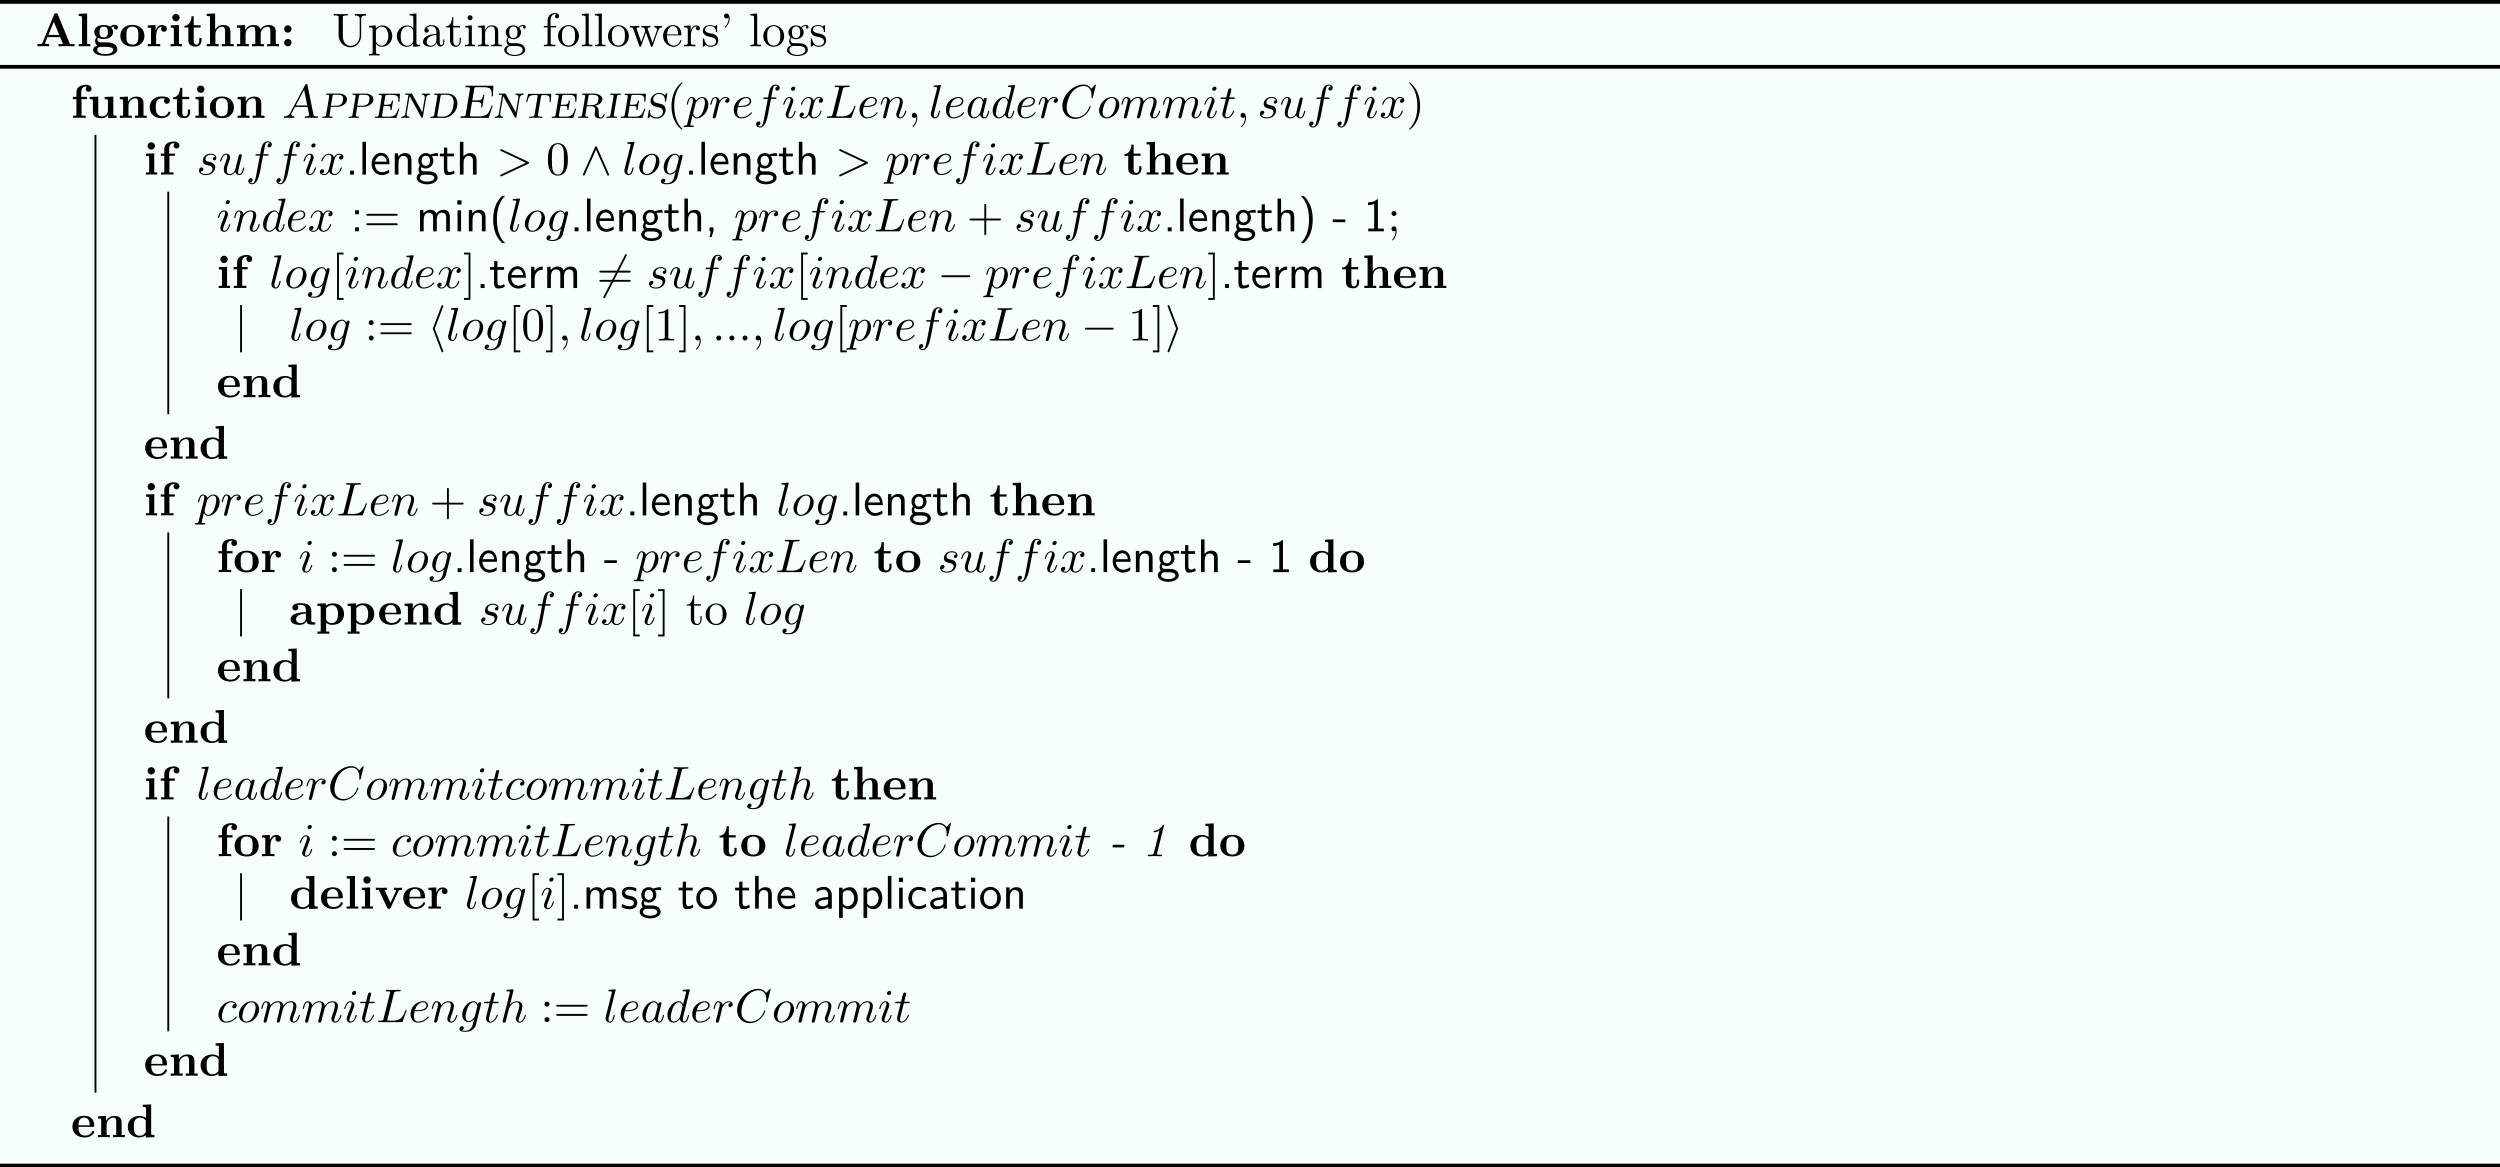 <?xml version='1.0' encoding='UTF-8'?>
<!-- This file was generated by dvisvgm 2.14 -->
<svg version='1.1' xmlns='http://www.w3.org/2000/svg' xmlns:xlink='http://www.w3.org/1999/xlink' width='865.721pt' height='404.236pt' viewBox='-48.432 17.037 865.721 404.236'>
<rect x="-48.432" y="17.037" width="865.721" height="404.236" fill="#808080" stroke="none"/>
<defs>
<path id='g2-45' d='M3.298-1.983C3.318-2.042 3.377-2.262 3.377-2.301C3.377-2.421 3.288-2.421 3.128-2.421H1.186C.986-2.421 .966-2.421 .927-2.291C.907-2.232 .857-2.042 .857-1.993C.857-1.863 .936-1.863 1.116-1.863H3.029C3.218-1.863 3.268-1.863 3.298-1.983Z'/>
<path id='g2-49' d='M4.154-.189C4.154-.309 4.055-.309 3.895-.309H3.816C3.686-.309 3.517-.319 3.387-.329C3.168-.359 3.108-.369 3.108-.508C3.108-.568 3.128-.658 3.138-.697L4.563-6.386C4.573-6.416 4.593-6.516 4.593-6.516C4.593-6.595 4.533-6.635 4.473-6.635S4.403-6.625 4.284-6.476C3.517-5.45 2.819-5.38 2.531-5.35C2.481-5.34 2.371-5.33 2.371-5.161C2.371-5.041 2.491-5.041 2.531-5.041C2.68-5.041 3.168-5.101 3.636-5.45L2.461-.727C2.381-.408 2.301-.309 1.524-.309H1.445C1.275-.309 1.166-.309 1.166-.12C1.166 0 1.275 0 1.315 0C1.743 0 2.192-.03 2.62-.03C3.059-.03 3.517 0 3.955 0C4.025 0 4.154 0 4.154-.189Z'/>
<path id='g5-0' d='M6.565-2.291C6.735-2.291 6.914-2.291 6.914-2.491S6.735-2.69 6.565-2.69H1.176C1.006-2.69 .827-2.69 .827-2.491S1.006-2.291 1.176-2.291H6.565Z'/>
<path id='g5-54' d='M6.276-6.745C6.356-6.884 6.356-6.904 6.356-6.934C6.356-7.004 6.296-7.133 6.157-7.133C6.037-7.133 6.007-7.073 5.938-6.934L1.465 1.763C1.385 1.903 1.385 1.923 1.385 1.953C1.385 2.032 1.455 2.152 1.584 2.152C1.704 2.152 1.733 2.092 1.803 1.953L6.276-6.745Z'/>
<path id='g5-94' d='M3.547-5.748C3.467-5.918 3.407-5.958 3.318-5.958C3.188-5.958 3.158-5.888 3.098-5.748L.618-.179C.558-.05 .548-.03 .548 .02C.548 .13 .638 .219 .747 .219C.817 .219 .897 .199 .976 .01L3.318-5.27L5.659 .01C5.748 .219 5.848 .219 5.888 .219C5.998 .219 6.087 .13 6.087 .02C6.087 0 6.087-.02 6.027-.139L3.547-5.748Z'/>
<path id='g5-104' d='M3.268-7.093C3.318-7.203 3.318-7.223 3.318-7.273C3.318-7.382 3.228-7.472 3.118-7.472C3.029-7.472 2.959-7.422 2.889-7.243L1.146-2.67C1.126-2.61 1.096-2.55 1.096-2.491C1.096-2.461 1.096-2.441 1.146-2.321L2.889 2.252C2.929 2.361 2.979 2.491 3.118 2.491C3.228 2.491 3.318 2.401 3.318 2.291C3.318 2.262 3.318 2.242 3.268 2.132L1.504-2.491L3.268-7.093Z'/>
<path id='g5-105' d='M2.72-2.321C2.77-2.441 2.77-2.461 2.77-2.491S2.77-2.54 2.72-2.66L.976-7.243C.917-7.412 .857-7.472 .747-7.472S.548-7.382 .548-7.273C.548-7.243 .548-7.223 .598-7.113L2.361-2.491L.598 2.112C.548 2.222 .548 2.242 .548 2.291C.548 2.401 .638 2.491 .747 2.491C.877 2.491 .917 2.391 .956 2.291L2.72-2.321Z'/>
<path id='g7-40' d='M3.298 2.391C3.298 2.361 3.298 2.341 3.128 2.172C1.883 .917 1.564-.966 1.564-2.491C1.564-4.224 1.943-5.958 3.168-7.203C3.298-7.323 3.298-7.342 3.298-7.372C3.298-7.442 3.258-7.472 3.198-7.472C3.098-7.472 2.202-6.795 1.614-5.529C1.106-4.433 .986-3.328 .986-2.491C.986-1.714 1.096-.508 1.644 .618C2.242 1.843 3.098 2.491 3.198 2.491C3.258 2.491 3.298 2.461 3.298 2.391Z'/>
<path id='g7-41' d='M2.879-2.491C2.879-3.268 2.77-4.473 2.222-5.599C1.624-6.824 .767-7.472 .667-7.472C.608-7.472 .568-7.432 .568-7.372C.568-7.342 .568-7.323 .757-7.143C1.733-6.157 2.301-4.573 2.301-2.491C2.301-.787 1.933 .966 .697 2.222C.568 2.341 .568 2.361 .568 2.391C.568 2.451 .608 2.491 .667 2.491C.767 2.491 1.664 1.813 2.252 .548C2.76-.548 2.879-1.654 2.879-2.491Z'/>
<path id='g7-43' d='M4.075-2.291H6.854C6.994-2.291 7.183-2.291 7.183-2.491S6.994-2.69 6.854-2.69H4.075V-5.479C4.075-5.619 4.075-5.808 3.875-5.808S3.676-5.619 3.676-5.479V-2.69H.887C.747-2.69 .558-2.69 .558-2.491S.747-2.291 .887-2.291H3.676V.498C3.676 .638 3.676 .827 3.875 .827S4.075 .638 4.075 .498V-2.291Z'/>
<path id='g7-48' d='M4.583-3.188C4.583-3.985 4.533-4.782 4.184-5.519C3.726-6.476 2.909-6.635 2.491-6.635C1.893-6.635 1.166-6.376 .757-5.45C.438-4.762 .389-3.985 .389-3.188C.389-2.441 .428-1.544 .837-.787C1.265 .02 1.993 .219 2.481 .219C3.019 .219 3.776 .01 4.214-.936C4.533-1.624 4.583-2.401 4.583-3.188ZM2.481 0C2.092 0 1.504-.249 1.325-1.205C1.215-1.803 1.215-2.72 1.215-3.308C1.215-3.945 1.215-4.603 1.295-5.141C1.484-6.326 2.232-6.416 2.481-6.416C2.809-6.416 3.467-6.237 3.656-5.25C3.756-4.692 3.756-3.935 3.756-3.308C3.756-2.56 3.756-1.883 3.646-1.245C3.497-.299 2.929 0 2.481 0Z'/>
<path id='g7-49' d='M2.929-6.376C2.929-6.615 2.929-6.635 2.7-6.635C2.082-5.998 1.205-5.998 .887-5.998V-5.689C1.086-5.689 1.674-5.689 2.192-5.948V-.787C2.192-.428 2.162-.309 1.265-.309H.946V0C1.295-.03 2.162-.03 2.56-.03S3.826-.03 4.174 0V-.309H3.856C2.959-.309 2.929-.418 2.929-.787V-6.376Z'/>
<path id='g7-58' d='M1.913-3.766C1.913-4.055 1.674-4.294 1.385-4.294S.857-4.055 .857-3.766S1.096-3.238 1.385-3.238S1.913-3.477 1.913-3.766ZM1.913-.528C1.913-.817 1.674-1.056 1.385-1.056S.857-.817 .857-.528S1.096 0 1.385 0S1.913-.239 1.913-.528Z'/>
<path id='g7-61' d='M6.844-3.258C6.994-3.258 7.183-3.258 7.183-3.457S6.994-3.656 6.854-3.656H.887C.747-3.656 .558-3.656 .558-3.457S.747-3.258 .897-3.258H6.844ZM6.854-1.325C6.994-1.325 7.183-1.325 7.183-1.524S6.994-1.724 6.844-1.724H.897C.747-1.724 .558-1.724 .558-1.524S.747-1.325 .887-1.325H6.854Z'/>
<path id='g7-91' d='M2.54 2.491V2.092H1.574V-7.073H2.54V-7.472H1.176V2.491H2.54Z'/>
<path id='g7-93' d='M1.584-7.472H.219V-7.073H1.186V2.092H.219V2.491H1.584V-7.472Z'/>
<path id='g1-65' d='M7.621 0L7.671-.309H7.492C6.854-.309 6.775-.399 6.715-.677L5.45-6.914C5.41-7.093 5.4-7.133 5.23-7.133C5.071-7.133 5.041-7.073 4.971-6.944L1.783-.996C1.654-.767 1.415-.319 .528-.309L.478 0C.687-.01 1.096-.03 1.494-.03L2.64 0L2.69-.309C2.182-.309 2.002-.568 2.042-.807C2.052-.867 2.052-.887 2.122-1.006L2.819-2.301H5.469L5.778-.777C5.808-.648 5.808-.628 5.798-.598C5.748-.309 5.191-.309 4.932-.309L4.882 0C5.25-.03 5.948-.03 6.326-.03L7.621 0ZM5.41-2.61H2.979L4.742-5.898L5.41-2.61Z'/>
<path id='g1-69' d='M7.382-2.57H7.133C6.635-1.046 6.267-.309 4.503-.309H2.999C2.531-.309 2.521-.379 2.58-.707L3.019-3.367H3.995C4.981-3.367 5.071-3.068 4.932-2.202H5.181L5.619-4.842H5.37C5.23-3.975 5.041-3.676 4.055-3.676H3.078L3.477-6.067C3.527-6.396 3.557-6.466 4.025-6.466H5.45C7.014-6.466 7.253-5.958 7.173-4.533H7.422L7.512-6.775H1.674L1.624-6.466H1.863C2.63-6.466 2.63-6.356 2.57-5.998L1.704-.777C1.644-.418 1.604-.309 .837-.309H.598L.548 0H6.535L7.382-2.57Z'/>
<path id='g1-100' d='M6.127-2.521C6.356-3.895 5.539-5.121 4.105-5.121H1.305L1.265-4.872C1.933-4.872 1.973-4.812 1.903-4.403L1.285-.717C1.215-.309 1.156-.249 .488-.249L.448 0H3.248C4.653 0 5.898-1.156 6.127-2.521ZM5.3-2.521C5.171-1.704 4.951-1.285 4.682-.966C4.493-.747 3.975-.249 3.059-.249H2.291C1.943-.249 1.903-.279 1.963-.677L2.59-4.443C2.66-4.842 2.72-4.872 3.068-4.872H3.836C4.692-4.872 5.041-4.403 5.151-4.224C5.32-3.945 5.469-3.527 5.3-2.521Z'/>
<path id='g1-101' d='M5.589-1.933H5.34C4.971-.727 4.653-.249 3.377-.249H2.301C1.953-.249 1.913-.279 1.973-.677L2.281-2.521H2.979C3.716-2.521 3.806-2.321 3.696-1.654H3.945L4.274-3.636H4.025C3.915-2.969 3.756-2.77 3.019-2.77H2.321L2.6-4.413C2.67-4.812 2.72-4.842 3.068-4.842H4.085C5.24-4.842 5.44-4.493 5.37-3.407H5.619L5.709-5.091H1.275L1.235-4.842C1.903-4.842 1.943-4.782 1.873-4.374L1.265-.717C1.196-.309 1.136-.249 .468-.249L.428 0H4.981L5.589-1.933Z'/>
<path id='g1-105' d='M2.62 0L2.66-.249C1.953-.249 1.913-.299 1.983-.727L2.6-4.394C2.67-4.822 2.73-4.872 3.437-4.872L3.477-5.121L2.351-5.091L1.245-5.121L1.205-4.872C1.913-4.872 1.953-4.822 1.883-4.394L1.265-.727C1.196-.299 1.136-.249 .428-.249L.389 0L1.514-.03L2.62 0Z'/>
<path id='g1-110' d='M6.496-4.872L6.535-5.121L5.669-5.091C5.519-5.091 5.061-5.101 4.822-5.121L4.782-4.872C5.499-4.872 5.41-4.344 5.37-4.115L4.872-1.156L2.76-4.991C2.69-5.121 2.67-5.121 2.481-5.121H1.285L1.245-4.872C1.484-4.872 1.763-4.872 1.943-4.802L1.315-1.006C1.275-.777 1.186-.249 .468-.249L.428 0L1.295-.03C1.445-.03 1.893-.02 2.142 0L2.182-.249C1.465-.249 1.554-.777 1.594-1.006L2.192-4.573L2.271-4.453L4.672-.11C4.732 0 4.762 0 4.822 0C4.961 0 4.971-.07 5.001-.259L5.649-4.115C5.689-4.344 5.778-4.872 6.496-4.872Z'/>
<path id='g1-112' d='M5.669-3.716C5.788-4.433 5.151-5.121 4.005-5.121H1.305L1.265-4.872C1.933-4.872 1.973-4.812 1.903-4.403L1.285-.717C1.215-.309 1.156-.249 .488-.249L.448 0L1.534-.03L2.6 0L2.64-.249C1.973-.249 1.933-.309 2.002-.717L2.271-2.331H3.606C4.603-2.331 5.549-2.959 5.669-3.716ZM4.812-3.716C4.752-3.328 4.623-2.56 3.367-2.56H2.281L2.59-4.443C2.66-4.842 2.72-4.872 3.068-4.872H3.756C5.011-4.872 4.882-4.115 4.812-3.716Z'/>
<path id='g1-114' d='M6.017-.677C6.027-.727 6.047-.827 5.918-.827C5.808-.827 5.778-.737 5.778-.697C5.609-.09 5.24-.08 5.171-.08C4.971-.08 4.912-.209 4.862-.319C4.812-.478 4.802-.757 4.772-1.395C4.752-1.743 4.742-2.252 4.045-2.54C4.772-2.72 5.46-3.168 5.559-3.776C5.679-4.473 4.902-5.121 3.696-5.121H1.305L1.265-4.872C1.933-4.872 1.973-4.812 1.903-4.403L1.285-.717C1.215-.309 1.156-.249 .488-.249L.448 0L1.514-.03L2.57 0L2.61-.249C1.943-.249 1.903-.309 1.973-.717L2.262-2.451H3.158C3.407-2.451 3.666-2.441 3.925-2.132C4.095-1.913 4.055-1.674 3.985-1.235C3.885-.677 3.856-.498 4.125-.189C4.274-.01 4.653 .139 5.101 .139C5.738 .139 5.988-.478 6.017-.677ZM4.702-3.776C4.643-3.387 4.473-2.67 3.178-2.67H2.301L2.59-4.443C2.64-4.692 2.67-4.792 2.78-4.842C2.859-4.872 3.128-4.872 3.308-4.872C4.045-4.872 4.882-4.842 4.702-3.776Z'/>
<path id='g1-115' d='M4.294-1.415C4.394-2.042 4.075-2.451 4.075-2.451C3.766-2.829 3.616-2.859 2.8-3.059C2.6-3.108 2.262-3.188 2.212-3.208C1.743-3.407 1.654-3.796 1.704-4.095C1.773-4.553 2.252-5.041 2.919-5.041C4.184-5.041 4.174-3.875 4.164-3.557C4.164-3.487 4.154-3.427 4.264-3.427C4.394-3.427 4.403-3.477 4.433-3.666L4.663-5.021C4.692-5.181 4.702-5.26 4.603-5.26C4.543-5.26 4.533-5.25 4.344-5.031C4.284-4.981 4.164-4.832 4.115-4.772C3.796-5.141 3.357-5.26 2.949-5.26C2.042-5.26 1.275-4.583 1.146-3.806C1.046-3.248 1.315-2.919 1.415-2.8C1.664-2.501 1.853-2.461 2.74-2.252C3.258-2.122 3.347-2.102 3.547-1.893C3.587-1.853 3.816-1.584 3.736-1.146C3.656-.648 3.178-.11 2.491-.11C2.232-.11 1.704-.149 1.325-.498C.936-.847 .986-1.335 1.026-1.604C1.026-1.684 .946-1.694 .917-1.694C.787-1.694 .777-1.624 .747-1.445L.528-.1C.498 .06 .488 .139 .588 .139C.648 .139 .658 .13 .847-.09C.897-.139 1.026-.289 1.076-.349C1.325-.09 1.803 .139 2.451 .139C3.417 .139 4.164-.628 4.294-1.415Z'/>
<path id='g1-116' d='M6.097-3.377L6.237-5.061H1.345L.927-3.377H1.176C1.474-4.633 1.704-4.812 2.809-4.812C3.367-4.812 3.397-4.812 3.318-4.384L2.72-.757C2.65-.359 2.59-.249 1.823-.249H1.614L1.574 0C1.973-.03 2.56-.03 2.959-.03S3.945-.03 4.324 0L4.364-.249H4.154C3.387-.249 3.367-.359 3.437-.757L4.035-4.384C4.115-4.812 4.144-4.812 4.702-4.812C5.778-4.812 5.968-4.643 5.848-3.377H6.097Z'/>
<path id='g0-40' d='M3.308 2.491C2.829 2.012 1.564 .727 1.564-2.491C1.564-3.049 1.594-4.214 2.002-5.39C2.411-6.545 2.979-7.143 3.308-7.472H2.7C2.381-7.173 1.714-6.565 1.255-5.34C.857-4.274 .787-3.218 .787-2.491C.787 .727 2.222 2.052 2.7 2.491H3.308Z'/>
<path id='g0-41' d='M3.078-2.491C3.078-5.709 1.644-7.034 1.166-7.472H.558C1.036-6.994 2.301-5.709 2.301-2.491C2.301-1.933 2.271-.767 1.863 .408C1.455 1.564 .887 2.162 .558 2.491H1.166C1.484 2.192 2.152 1.584 2.61 .359C3.009-.707 3.078-1.763 3.078-2.491Z'/>
<path id='g0-44' d='M1.793-.01V-.827H.966V0H1.215L.966 1.245H1.375L1.793-.01Z'/>
<path id='g0-45' d='M2.75-1.923V-2.501H.11V-1.923H2.75Z'/>
<path id='g0-46' d='M1.793 0V-.827H.966V0H1.793Z'/>
<path id='g0-49' d='M4.224 0V-.578H2.979V-6.755H2.78C2.192-6.147 1.365-6.117 .887-6.097V-5.519C1.215-5.529 1.694-5.549 2.192-5.758V-.578H.946V0H4.224Z'/>
<path id='g0-58' d='M1.793-3.597V-4.423H.966V-3.597H1.793ZM1.793 0V-.827H.966V0H1.793Z'/>
<path id='g0-61' d='M7.183-3.487C7.183-3.686 6.994-3.686 6.854-3.686H.887C.747-3.686 .558-3.686 .558-3.487S.747-3.288 .897-3.288H6.844C6.994-3.288 7.183-3.288 7.183-3.487ZM7.183-1.494C7.183-1.694 6.994-1.694 6.844-1.694H.897C.747-1.694 .558-1.694 .558-1.494S.747-1.295 .887-1.295H6.854C6.994-1.295 7.183-1.295 7.183-1.494Z'/>
<path id='g0-97' d='M4.075 0V-2.879C4.075-3.895 3.347-4.593 2.431-4.593C1.783-4.593 1.335-4.433 .867-4.164L.927-3.507C1.445-3.875 1.943-4.005 2.431-4.005C2.899-4.005 3.298-3.606 3.298-2.869V-2.441C1.803-2.421 .538-2.002 .538-1.126C.538-.697 .807 .11 1.674 .11C1.813 .11 2.75 .09 3.328-.359V0H4.075ZM3.298-1.315C3.298-1.126 3.298-.877 2.959-.687C2.67-.508 2.291-.498 2.182-.498C1.704-.498 1.255-.727 1.255-1.146C1.255-1.843 2.869-1.913 3.298-1.933V-1.315Z'/>
<path id='g0-99' d='M4.134-.399L4.075-1.066C3.567-.667 3.029-.528 2.521-.528C1.694-.528 1.136-1.245 1.136-2.222C1.136-2.999 1.504-3.955 2.56-3.955C3.078-3.955 3.417-3.875 3.965-3.517L4.085-4.164C3.497-4.503 3.158-4.593 2.55-4.593C1.166-4.593 .359-3.387 .359-2.212C.359-.976 1.265 .11 2.511 .11C3.049 .11 3.597-.03 4.134-.399Z'/>
<path id='g0-101' d='M4.125-2.182C4.125-2.521 4.115-3.268 3.726-3.866C3.318-4.483 2.71-4.593 2.351-4.593C1.245-4.593 .349-3.537 .349-2.252C.349-.936 1.305 .11 2.501 .11C3.128 .11 3.696-.13 4.085-.408L4.025-1.056C3.397-.538 2.74-.498 2.511-.498C1.714-.498 1.076-1.205 1.046-2.182H4.125ZM3.557-2.73H1.096C1.255-3.487 1.783-3.985 2.351-3.985C2.869-3.985 3.427-3.646 3.557-2.73Z'/>
<path id='g0-103' d='M4.832-3.905L4.722-4.533C4.025-4.533 3.447-4.344 3.148-4.214C2.939-4.384 2.6-4.533 2.202-4.533C1.345-4.533 .618-3.816 .618-2.909C.618-2.54 .747-2.182 .946-1.923C.658-1.514 .658-1.126 .658-1.076C.658-.817 .747-.528 .917-.319C.399-.01 .279 .448 .279 .707C.279 1.455 1.265 2.052 2.481 2.052C3.706 2.052 4.692 1.465 4.692 .697C4.692-.687 3.029-.687 2.64-.687H1.763C1.634-.687 1.186-.687 1.186-1.215C1.186-1.325 1.225-1.484 1.295-1.574C1.504-1.425 1.833-1.285 2.202-1.285C3.098-1.285 3.796-2.022 3.796-2.909C3.796-3.387 3.577-3.756 3.467-3.905L3.507-3.895C3.726-3.895 4.005-3.935 4.244-3.935C4.423-3.935 4.832-3.905 4.832-3.905ZM3.098-2.909C3.098-2.132 2.63-1.853 2.202-1.853C1.833-1.853 1.315-2.082 1.315-2.909S1.833-3.965 2.202-3.965C2.63-3.965 3.098-3.686 3.098-2.909ZM3.995 .717C3.995 1.156 3.308 1.484 2.491 1.484C1.684 1.484 .976 1.176 .976 .707C.976 .677 .976 .03 1.753 .03H2.65C2.869 .03 3.995 .03 3.995 .717Z'/>
<path id='g0-104' d='M4.334 0V-2.969C4.334-3.626 4.184-4.533 2.969-4.533C2.351-4.533 1.873-4.224 1.554-3.816V-6.914H.807V0H1.584V-2.441C1.584-3.098 1.833-3.925 2.59-3.925C3.547-3.925 3.557-3.218 3.557-2.899V0H4.334Z'/>
<path id='g0-105' d='M1.554 0V-4.423H.807V0H1.554ZM1.634-5.639V-6.526H.747V-5.639H1.634Z'/>
<path id='g0-108' d='M1.554 0V-6.914H.807V0H1.554Z'/>
<path id='g0-109' d='M7.103 0V-2.969C7.103-3.636 6.944-4.533 5.738-4.533C5.141-4.533 4.623-4.254 4.254-3.716C3.995-4.473 3.298-4.533 2.979-4.533C2.262-4.533 1.793-4.125 1.524-3.766V-4.483H.807V0H1.584V-2.441C1.584-3.118 1.853-3.925 2.59-3.925C3.517-3.925 3.567-3.278 3.567-2.899V0H4.344V-2.441C4.344-3.118 4.613-3.925 5.35-3.925C6.276-3.925 6.326-3.278 6.326-2.899V0H7.103Z'/>
<path id='g0-110' d='M4.334 0V-2.969C4.334-3.626 4.184-4.533 2.969-4.533C2.072-4.533 1.584-3.856 1.524-3.776V-4.483H.807V0H1.584V-2.441C1.584-3.098 1.833-3.925 2.59-3.925C3.547-3.925 3.557-3.218 3.557-2.899V0H4.334Z'/>
<path id='g0-111' d='M4.672-2.192C4.672-3.527 3.676-4.593 2.491-4.593C1.265-4.593 .299-3.497 .299-2.192C.299-.877 1.315 .11 2.481 .11C3.676 .11 4.672-.897 4.672-2.192ZM3.895-2.291C3.895-1.116 3.218-.528 2.481-.528C1.793-.528 1.076-1.086 1.076-2.291S1.833-3.985 2.481-3.985C3.178-3.985 3.895-3.467 3.895-2.291Z'/>
<path id='g0-112' d='M4.782-2.222C4.782-3.417 4.154-4.533 3.198-4.533C2.6-4.533 2.022-4.324 1.564-3.935V-4.423H.817V1.933H1.594V-.458C1.903-.169 2.341 .11 2.939 .11C3.905 .11 4.782-.867 4.782-2.222ZM4.005-2.222C4.005-1.196 3.298-.498 2.55-.498C2.162-.498 1.893-.697 1.694-.966C1.594-1.116 1.594-1.136 1.594-1.315V-3.318C1.833-3.666 2.222-3.895 2.65-3.895C3.407-3.895 4.005-3.138 4.005-2.222Z'/>
<path id='g0-114' d='M3.258-3.866V-4.533C2.371-4.523 1.823-4.035 1.514-3.577V-4.483H.817V0H1.564V-2.132C1.564-3.128 2.281-3.846 3.258-3.866Z'/>
<path id='g0-115' d='M3.587-1.275C3.587-1.823 3.218-2.162 3.198-2.192C2.809-2.54 2.54-2.6 2.042-2.69C1.494-2.8 1.036-2.899 1.036-3.387C1.036-4.005 1.753-4.005 1.883-4.005C2.202-4.005 2.73-3.965 3.298-3.626L3.417-4.274C2.899-4.513 2.491-4.593 1.983-4.593C1.733-4.593 .329-4.593 .329-3.288C.329-2.8 .618-2.481 .867-2.291C1.176-2.072 1.395-2.032 1.943-1.923C2.301-1.853 2.879-1.733 2.879-1.205C2.879-.518 2.092-.518 1.943-.518C1.136-.518 .578-.887 .399-1.006L.279-.329C.598-.169 1.146 .11 1.953 .11C2.132 .11 2.68 .11 3.108-.209C3.417-.448 3.587-.847 3.587-1.275Z'/>
<path id='g0-116' d='M3.308-.269L3.148-.857C2.889-.648 2.57-.528 2.252-.528C1.883-.528 1.743-.827 1.743-1.355V-3.846H3.148V-4.423H1.743V-5.689H1.056V-4.423H.189V-3.846H1.026V-1.186C1.026-.588 1.166 .11 1.853 .11C2.55 .11 3.059-.139 3.308-.269Z'/>
<path id='g3-58' d='M2.361-3.646C2.361-4.075 2.012-4.423 1.584-4.423S.807-4.075 .807-3.646S1.156-2.869 1.584-2.869S2.361-3.218 2.361-3.646ZM2.361-.777C2.361-1.205 2.012-1.554 1.584-1.554S.807-1.205 .807-.777S1.156 0 1.584 0S2.361-.349 2.361-.777Z'/>
<path id='g3-65' d='M8.239 0V-.468H7.273L4.722-6.695C4.613-6.954 4.493-6.954 4.324-6.954C4.045-6.954 4.005-6.874 3.935-6.695L1.465-.697C1.405-.548 1.375-.468 .618-.468H.408V0L1.574-.03C1.963-.03 2.521-.03 2.889 0V-.468C2.889-.468 2.002-.468 2.002-.598L2.042-.717L2.54-1.923H5.21L5.808-.468H4.862V0C5.24-.03 6.187-.03 6.615-.03C7.014-.03 7.89-.03 8.239 0ZM5.011-2.391H2.74L3.875-5.161L5.011-2.391Z'/>
<path id='g3-97' d='M5.509-.239C5.509-.468 5.38-.468 5.25-.468C4.643-.478 4.643-.608 4.643-.837V-2.979C4.643-3.866 3.935-4.513 2.451-4.513C1.883-4.513 .667-4.473 .667-3.597C.667-3.158 1.016-2.969 1.285-2.969C1.594-2.969 1.913-3.178 1.913-3.597C1.913-3.895 1.724-4.065 1.694-4.085C1.973-4.144 2.291-4.154 2.411-4.154C3.158-4.154 3.507-3.736 3.507-2.979V-2.64C2.8-2.61 .269-2.521 .269-1.076C.269-.12 1.504 .06 2.192 .06C2.989 .06 3.457-.349 3.676-.767C3.676-.458 3.676 0 4.712 0H5.191C5.39 0 5.509 0 5.509-.239ZM3.507-1.385C3.507-.428 2.59-.299 2.341-.299C1.833-.299 1.435-.648 1.435-1.086C1.435-2.162 3.009-2.301 3.507-2.331V-1.385Z'/>
<path id='g3-99' d='M4.762-1.166C4.762-1.305 4.623-1.305 4.523-1.305C4.344-1.305 4.334-1.285 4.284-1.156C4.025-.528 3.547-.339 3.039-.339C1.654-.339 1.654-1.803 1.654-2.262C1.654-2.819 1.654-4.115 2.939-4.115C3.288-4.115 3.457-4.085 3.587-4.055C3.407-3.895 3.387-3.686 3.387-3.597C3.387-3.158 3.736-2.969 4.005-2.969C4.314-2.969 4.633-3.178 4.633-3.597C4.633-4.453 3.477-4.513 2.899-4.513C1.116-4.513 .379-3.367 .379-2.212C.379-.887 1.315 .06 2.849 .06C4.463 .06 4.762-1.096 4.762-1.166Z'/>
<path id='g3-100' d='M5.988 0V-.468C5.37-.468 5.3-.468 5.3-.857V-6.914L3.537-6.834V-6.366C4.154-6.366 4.224-6.366 4.224-5.978V-4.035C3.726-4.423 3.208-4.483 2.879-4.483C1.425-4.483 .379-3.606 .379-2.202C.379-.887 1.295 .06 2.77 .06C3.377 .06 3.856-.179 4.164-.428V.06L5.988 0ZM4.164-1.026C4.035-.847 3.626-.299 2.869-.299C1.654-.299 1.654-1.504 1.654-2.202C1.654-2.68 1.654-3.218 1.913-3.606C2.202-4.025 2.67-4.125 2.979-4.125C3.547-4.125 3.945-3.806 4.164-3.517V-1.026Z'/>
<path id='g3-101' d='M4.922-1.166C4.922-1.345 4.732-1.345 4.682-1.345C4.513-1.345 4.493-1.295 4.433-1.136C4.224-.658 3.656-.339 3.009-.339C1.604-.339 1.594-1.664 1.594-2.172H4.603C4.822-2.172 4.922-2.172 4.922-2.441C4.922-2.75 4.862-3.477 4.364-3.975C3.995-4.334 3.467-4.513 2.78-4.513C1.186-4.513 .319-3.487 .319-2.242C.319-.907 1.315 .06 2.919 .06C4.493 .06 4.922-.996 4.922-1.166ZM3.975-2.501H1.594C1.614-2.889 1.624-3.308 1.833-3.636C2.092-4.035 2.491-4.154 2.78-4.154C3.945-4.154 3.965-2.849 3.975-2.501Z'/>
<path id='g3-102' d='M4.354-6.107C4.354-6.526 3.995-6.974 3.218-6.974C2.242-6.974 1.166-6.555 1.166-5.43V-4.423H.418V-3.955H1.166V-.468H.478V0L1.733-.03C2.112-.03 2.75-.03 3.108 0V-.468H2.242V-3.955H3.387V-4.423H2.182V-5.43C2.182-6.526 2.939-6.615 3.188-6.615C3.238-6.615 3.288-6.615 3.357-6.595C3.208-6.486 3.128-6.296 3.128-6.107C3.128-5.679 3.477-5.489 3.736-5.489C4.035-5.489 4.354-5.699 4.354-6.107Z'/>
<path id='g3-103' d='M5.559-3.955C5.559-4.184 5.39-4.533 4.932-4.533C4.782-4.533 4.314-4.503 3.875-4.154C3.696-4.274 3.278-4.483 2.54-4.483C1.106-4.483 .558-3.706 .558-3.009C.558-2.6 .757-2.192 1.076-1.963C.797-1.614 .737-1.285 .737-1.076C.737-.927 .777-.438 1.176-.12C1.046-.09 .319 .12 .319 .747C.319 1.255 .867 2.002 2.859 2.002C4.623 2.002 5.4 1.415 5.4 .717C5.4 .418 5.32-.209 4.653-.548C4.095-.827 3.497-.827 2.54-.827C2.281-.827 1.823-.827 1.773-.837C1.335-.907 1.225-1.285 1.225-1.465C1.225-1.564 1.265-1.714 1.325-1.793C1.783-1.554 2.291-1.534 2.54-1.534C3.975-1.534 4.523-2.311 4.523-3.009C4.523-3.477 4.274-3.806 4.125-3.965C4.423-4.125 4.633-4.144 4.742-4.154C4.722-4.105 4.702-4.015 4.702-3.955C4.702-3.706 4.872-3.527 5.131-3.527S5.559-3.716 5.559-3.955ZM3.417-3.009C3.417-2.56 3.417-1.893 2.54-1.893S1.664-2.56 1.664-3.009S1.664-4.125 2.54-4.125S3.417-3.457 3.417-3.009ZM4.543 .747C4.543 1.106 4.154 1.644 2.859 1.644C1.664 1.644 1.176 1.186 1.176 .727C1.176 .13 1.803 .13 1.943 .13H3.108C3.417 .13 4.543 .13 4.543 .747Z'/>
<path id='g3-104' d='M6.127 0V-.468H5.44V-3.049C5.44-4.095 4.902-4.483 3.905-4.483C2.949-4.483 2.441-3.905 2.222-3.527H2.212V-6.914L.448-6.834V-6.366C1.066-6.366 1.136-6.366 1.136-5.978V-.468H.448V0L1.704-.03L2.959 0V-.468H2.271V-2.55C2.271-3.636 3.128-4.125 3.756-4.125C4.095-4.125 4.304-3.915 4.304-3.158V-.468H3.616V0L4.872-.03L6.127 0Z'/>
<path id='g3-105' d='M2.849 0V-.468H2.232V-4.483L.498-4.403V-3.935C1.086-3.935 1.156-3.935 1.156-3.547V-.468H.468V0L1.684-.03L2.849 0ZM2.371-6.047C2.371-6.476 2.022-6.824 1.594-6.824S.817-6.476 .817-6.047S1.166-5.27 1.594-5.27S2.371-5.619 2.371-6.047Z'/>
<path id='g3-108' d='M2.919 0V-.468H2.232V-6.914L.468-6.834V-6.366C1.086-6.366 1.156-6.366 1.156-5.978V-.468H.468V0L1.694-.03L2.919 0Z'/>
<path id='g3-109' d='M9.315 0V-.468H8.628V-3.049C8.628-4.075 8.12-4.483 7.093-4.483C6.187-4.483 5.669-3.985 5.41-3.527C5.21-4.453 4.294-4.483 3.915-4.483C3.049-4.483 2.481-4.035 2.162-3.407V-4.483L.448-4.403V-3.935C1.066-3.935 1.136-3.935 1.136-3.547V-.468H.448V0L1.704-.03L2.959 0V-.468H2.271V-2.55C2.271-3.636 3.138-4.125 3.756-4.125C4.095-4.125 4.314-3.925 4.314-3.158V-.468H3.626V0L4.882-.03L6.137 0V-.468H5.45V-2.55C5.45-3.636 6.316-4.125 6.934-4.125C7.273-4.125 7.492-3.925 7.492-3.158V-.468H6.804V0L8.06-.03L9.315 0Z'/>
<path id='g3-110' d='M6.127 0V-.468H5.44V-3.049C5.44-4.095 4.902-4.483 3.905-4.483C2.949-4.483 2.421-3.915 2.162-3.407V-4.483L.448-4.403V-3.935C1.066-3.935 1.136-3.935 1.136-3.547V-.468H.448V0L1.704-.03L2.959 0V-.468H2.271V-2.55C2.271-3.636 3.128-4.125 3.756-4.125C4.095-4.125 4.304-3.915 4.304-3.158V-.468H3.616V0L4.872-.03L6.127 0Z'/>
<path id='g3-111' d='M5.4-2.172C5.4-3.507 4.483-4.513 2.859-4.513C1.225-4.513 .319-3.497 .319-2.172C.319-.936 1.196 .06 2.859 .06C4.533 .06 5.4-.946 5.4-2.172ZM4.125-2.281C4.125-1.415 4.125-.339 2.859-.339S1.594-1.415 1.594-2.281C1.594-2.73 1.594-3.238 1.763-3.577C1.953-3.945 2.371-4.154 2.859-4.154C3.278-4.154 3.696-3.995 3.915-3.646C4.125-3.308 4.125-2.76 4.125-2.281Z'/>
<path id='g3-112' d='M5.978-2.222C5.978-3.547 5.071-4.483 3.636-4.483C2.889-4.483 2.361-4.174 2.132-3.995V-4.483L.369-4.403V-3.935C.986-3.935 1.056-3.935 1.056-3.557V1.465H.369V1.933L1.624 1.903L2.879 1.933V1.465H2.192V-.389C2.62-.04 3.059 .06 3.467 .06C4.961 .06 5.978-.837 5.978-2.222ZM4.702-2.222C4.702-.817 4.005-.299 3.357-.299C3.218-.299 2.75-.299 2.301-.837C2.192-.966 2.192-.976 2.192-1.166V-3.278C2.192-3.467 2.202-3.477 2.341-3.616C2.74-4.025 3.258-4.085 3.477-4.085C4.144-4.085 4.702-3.477 4.702-2.222Z'/>
<path id='g3-114' d='M4.403-3.666C4.403-4.194 3.866-4.483 3.347-4.483C2.65-4.483 2.252-3.985 2.022-3.357V-4.483L.369-4.403V-3.935C.986-3.935 1.056-3.935 1.056-3.547V-.468H.369V0L1.624-.03C2.002-.03 2.64-.03 2.999 0V-.468H2.132V-2.212C2.132-2.909 2.381-4.125 3.377-4.125C3.377-4.125 3.188-3.955 3.188-3.666C3.188-3.258 3.507-3.059 3.796-3.059S4.403-3.268 4.403-3.666Z'/>
<path id='g3-116' d='M3.806-1.235V-1.763H3.337V-1.255C3.337-.578 3.019-.339 2.74-.339C2.162-.339 2.162-.976 2.162-1.205V-3.955H3.616V-4.423H2.162V-6.326H1.694C1.684-5.33 1.196-4.344 .209-4.314V-3.955H1.026V-1.225C1.026-.159 1.893 .06 2.6 .06C3.357 .06 3.806-.508 3.806-1.235Z'/>
<path id='g3-117' d='M6.127 0V-.468C5.509-.468 5.44-.468 5.44-.857V-4.483L3.616-4.403V-3.935C4.234-3.935 4.304-3.935 4.304-3.547V-1.644C4.304-.827 3.796-.299 3.068-.299C2.301-.299 2.271-.548 2.271-1.086V-4.483L.448-4.403V-3.935C1.066-3.935 1.136-3.935 1.136-3.547V-1.225C1.136-.159 1.943 .06 2.929 .06C3.188 .06 3.905 .06 4.364-.717V.06L6.127 0Z'/>
<path id='g3-118' d='M5.778-3.955V-4.423C5.529-4.403 5.24-4.394 4.991-4.394L4.085-4.423V-3.955C4.274-3.955 4.563-3.925 4.563-3.846C4.563-3.846 4.563-3.826 4.513-3.726L3.357-1.235L2.092-3.955H2.63V-4.423L1.395-4.394L.259-4.423V-3.955H.897L2.64-.209C2.76 .04 2.889 .04 3.019 .04C3.188 .04 3.288 .01 3.387-.199L5.041-3.746C5.101-3.885 5.141-3.955 5.778-3.955Z'/>
<path id='g4-39' d='M2.052-5.868C2.052-6.466 1.813-6.914 1.385-6.914C1.036-6.914 .857-6.645 .857-6.386S1.026-5.858 1.385-5.858C1.584-5.858 1.724-5.958 1.783-6.017C1.793-6.037 1.813-6.047 1.813-6.047S1.833-5.908 1.833-5.868C1.833-5.549 1.763-4.832 1.136-4.214C1.016-4.095 1.016-4.075 1.016-4.045C1.016-3.975 1.066-3.935 1.116-3.935C1.225-3.935 2.052-4.692 2.052-5.868Z'/>
<path id='g4-59' d='M1.913-3.766C1.913-4.055 1.674-4.294 1.385-4.294S.857-4.055 .857-3.766S1.096-3.238 1.385-3.238S1.913-3.477 1.913-3.766ZM1.943-.03C1.943-.319 1.923-1.056 1.385-1.056C1.036-1.056 .857-.787 .857-.528S1.026 0 1.385 0C1.435 0 1.465-.01 1.465-.01C1.534-.02 1.644-.04 1.724-.11C1.724 .169 1.724 .946 1.086 1.684C1.016 1.763 1.016 1.783 1.016 1.813C1.016 1.883 1.066 1.923 1.116 1.923C1.225 1.923 1.943 1.126 1.943-.03Z'/>
<path id='g4-85' d='M7.133-6.496V-6.804L5.958-6.775L4.772-6.804V-6.496C5.798-6.496 5.798-6.027 5.798-5.758V-2.301C5.798-.887 4.832-.09 3.885-.09C3.417-.09 2.242-.339 2.242-2.232V-6.027C2.242-6.386 2.262-6.496 3.029-6.496H3.268V-6.804C2.919-6.775 2.182-6.775 1.803-6.775S.677-6.775 .329-6.804V-6.496H.568C1.335-6.496 1.355-6.386 1.355-6.027V-2.271C1.355-.867 2.511 .219 3.866 .219C5.011 .219 5.908-.707 6.077-1.843C6.107-2.042 6.107-2.132 6.107-2.531V-5.719C6.107-6.047 6.107-6.496 7.133-6.496Z'/>
<path id='g4-97' d='M4.812-.887V-1.445H4.563V-.887C4.563-.309 4.314-.249 4.204-.249C3.875-.249 3.836-.697 3.836-.747V-2.74C3.836-3.158 3.836-3.547 3.477-3.915C3.088-4.304 2.59-4.463 2.112-4.463C1.295-4.463 .608-3.995 .608-3.337C.608-3.039 .807-2.869 1.066-2.869C1.345-2.869 1.524-3.068 1.524-3.328C1.524-3.447 1.474-3.776 1.016-3.786C1.285-4.134 1.773-4.244 2.092-4.244C2.58-4.244 3.148-3.856 3.148-2.969V-2.6C2.64-2.57 1.943-2.54 1.315-2.242C.568-1.903 .319-1.385 .319-.946C.319-.139 1.285 .11 1.913 .11C2.57 .11 3.029-.289 3.218-.757C3.258-.359 3.527 .06 3.995 .06C4.204 .06 4.812-.08 4.812-.887ZM3.148-1.395C3.148-.448 2.431-.11 1.983-.11C1.494-.11 1.086-.458 1.086-.956C1.086-1.504 1.504-2.331 3.148-2.391V-1.395Z'/>
<path id='g4-100' d='M5.25 0V-.309C4.553-.309 4.473-.379 4.473-.867V-6.914L3.039-6.804V-6.496C3.736-6.496 3.816-6.426 3.816-5.938V-3.786C3.527-4.144 3.098-4.403 2.56-4.403C1.385-4.403 .339-3.427 .339-2.142C.339-.877 1.315 .11 2.451 .11C3.088 .11 3.537-.229 3.786-.548V.11L5.25 0ZM3.786-1.176C3.786-.996 3.786-.976 3.676-.807C3.377-.329 2.929-.11 2.501-.11C2.052-.11 1.694-.369 1.455-.747C1.196-1.156 1.166-1.724 1.166-2.132C1.166-2.501 1.186-3.098 1.474-3.547C1.684-3.856 2.062-4.184 2.6-4.184C2.949-4.184 3.367-4.035 3.676-3.587C3.786-3.417 3.786-3.397 3.786-3.218V-1.176Z'/>
<path id='g4-101' d='M4.134-1.186C4.134-1.285 4.055-1.305 4.005-1.305C3.915-1.305 3.895-1.245 3.875-1.166C3.527-.139 2.63-.139 2.531-.139C2.032-.139 1.634-.438 1.405-.807C1.106-1.285 1.106-1.943 1.106-2.301H3.885C4.105-2.301 4.134-2.301 4.134-2.511C4.134-3.497 3.597-4.463 2.351-4.463C1.196-4.463 .279-3.437 .279-2.192C.279-.857 1.325 .11 2.471 .11C3.686 .11 4.134-.996 4.134-1.186ZM3.477-2.511H1.116C1.176-3.995 2.012-4.244 2.351-4.244C3.377-4.244 3.477-2.899 3.477-2.511Z'/>
<path id='g4-102' d='M3.557-6.326C3.557-6.695 3.188-7.024 2.66-7.024C1.963-7.024 1.116-6.496 1.116-5.44V-4.294H.329V-3.985H1.116V-.757C1.116-.309 1.006-.309 .339-.309V0L1.474-.03C1.873-.03 2.341-.03 2.74 0V-.309H2.531C1.793-.309 1.773-.418 1.773-.777V-3.985H2.909V-4.294H1.743V-5.45C1.743-6.326 2.222-6.804 2.66-6.804C2.69-6.804 2.839-6.804 2.989-6.735C2.869-6.695 2.69-6.565 2.69-6.316C2.69-6.087 2.849-5.888 3.118-5.888C3.407-5.888 3.557-6.087 3.557-6.326Z'/>
<path id='g4-103' d='M4.832-4.025C4.832-4.194 4.712-4.513 4.324-4.513C4.125-4.513 3.686-4.453 3.268-4.045C2.849-4.374 2.431-4.403 2.212-4.403C1.285-4.403 .598-3.716 .598-2.949C.598-2.511 .817-2.132 1.066-1.923C.936-1.773 .757-1.445 .757-1.096C.757-.787 .887-.408 1.196-.209C.598-.04 .279 .389 .279 .787C.279 1.504 1.265 2.052 2.481 2.052C3.656 2.052 4.692 1.544 4.692 .767C4.692 .418 4.553-.09 4.045-.369C3.517-.648 2.939-.648 2.331-.648C2.082-.648 1.654-.648 1.584-.658C1.265-.697 1.056-1.006 1.056-1.325C1.056-1.365 1.056-1.594 1.225-1.793C1.614-1.514 2.022-1.484 2.212-1.484C3.138-1.484 3.826-2.172 3.826-2.939C3.826-3.308 3.666-3.676 3.417-3.905C3.776-4.244 4.134-4.294 4.314-4.294C4.314-4.294 4.384-4.294 4.413-4.284C4.304-4.244 4.254-4.134 4.254-4.015C4.254-3.846 4.384-3.726 4.543-3.726C4.643-3.726 4.832-3.796 4.832-4.025ZM3.078-2.949C3.078-2.68 3.068-2.361 2.919-2.112C2.839-1.993 2.61-1.714 2.212-1.714C1.345-1.714 1.345-2.71 1.345-2.939C1.345-3.208 1.355-3.527 1.504-3.776C1.584-3.895 1.813-4.174 2.212-4.174C3.078-4.174 3.078-3.178 3.078-2.949ZM4.174 .787C4.174 1.325 3.467 1.823 2.491 1.823C1.484 1.823 .797 1.315 .797 .787C.797 .329 1.176-.04 1.614-.07H2.202C3.059-.07 4.174-.07 4.174 .787Z'/>
<path id='g4-105' d='M2.461 0V-.309C1.803-.309 1.763-.359 1.763-.747V-4.403L.369-4.294V-3.985C1.016-3.985 1.106-3.925 1.106-3.437V-.757C1.106-.309 .996-.309 .329-.309V0L1.425-.03C1.773-.03 2.122-.01 2.461 0ZM1.913-6.017C1.913-6.286 1.684-6.545 1.385-6.545C1.046-6.545 .847-6.267 .847-6.017C.847-5.748 1.076-5.489 1.375-5.489C1.714-5.489 1.913-5.768 1.913-6.017Z'/>
<path id='g4-108' d='M2.54 0V-.309C1.873-.309 1.763-.309 1.763-.757V-6.914L.329-6.804V-6.496C1.026-6.496 1.106-6.426 1.106-5.938V-.757C1.106-.309 .996-.309 .329-.309V0L1.435-.03L2.54 0Z'/>
<path id='g4-110' d='M5.33 0V-.309C4.812-.309 4.563-.309 4.553-.608V-2.511C4.553-3.367 4.553-3.676 4.244-4.035C4.105-4.204 3.776-4.403 3.198-4.403C2.471-4.403 2.002-3.975 1.724-3.357V-4.403L.319-4.294V-3.985C1.016-3.985 1.096-3.915 1.096-3.427V-.757C1.096-.309 .986-.309 .319-.309V0L1.445-.03L2.56 0V-.309C1.893-.309 1.783-.309 1.783-.757V-2.59C1.783-3.626 2.491-4.184 3.128-4.184C3.756-4.184 3.866-3.646 3.866-3.078V-.757C3.866-.309 3.756-.309 3.088-.309V0L4.214-.03L5.33 0Z'/>
<path id='g4-111' d='M4.692-2.132C4.692-3.407 3.696-4.463 2.491-4.463C1.245-4.463 .279-3.377 .279-2.132C.279-.847 1.315 .11 2.481 .11C3.686 .11 4.692-.867 4.692-2.132ZM3.866-2.212C3.866-1.853 3.866-1.315 3.646-.877C3.427-.428 2.989-.139 2.491-.139C2.062-.139 1.624-.349 1.355-.807C1.106-1.245 1.106-1.853 1.106-2.212C1.106-2.6 1.106-3.138 1.345-3.577C1.614-4.035 2.082-4.244 2.481-4.244C2.919-4.244 3.347-4.025 3.606-3.597S3.866-2.59 3.866-2.212Z'/>
<path id='g4-112' d='M5.191-2.152C5.191-3.417 4.224-4.403 3.108-4.403C2.331-4.403 1.913-3.965 1.714-3.746V-4.403L.279-4.294V-3.985C.986-3.985 1.056-3.925 1.056-3.487V1.176C1.056 1.624 .946 1.624 .279 1.624V1.933L1.395 1.903L2.521 1.933V1.624C1.853 1.624 1.743 1.624 1.743 1.176V-.498V-.588C1.793-.428 2.212 .11 2.969 .11C4.154 .11 5.191-.867 5.191-2.152ZM4.364-2.152C4.364-.946 3.666-.11 2.929-.11C2.531-.11 2.152-.309 1.883-.717C1.743-.927 1.743-.936 1.743-1.136V-3.357C2.032-3.866 2.521-4.154 3.029-4.154C3.756-4.154 4.364-3.278 4.364-2.152Z'/>
<path id='g4-114' d='M3.626-3.796C3.626-4.115 3.318-4.403 2.889-4.403C2.162-4.403 1.803-3.736 1.664-3.308V-4.403L.279-4.294V-3.985C.976-3.985 1.056-3.915 1.056-3.427V-.757C1.056-.309 .946-.309 .279-.309V0L1.415-.03C1.813-.03 2.281-.03 2.68 0V-.309H2.471C1.733-.309 1.714-.418 1.714-.777V-2.311C1.714-3.298 2.132-4.184 2.889-4.184C2.959-4.184 2.979-4.184 2.999-4.174C2.969-4.164 2.77-4.045 2.77-3.786C2.77-3.507 2.979-3.357 3.198-3.357C3.377-3.357 3.626-3.477 3.626-3.796Z'/>
<path id='g4-115' d='M3.587-1.275C3.587-1.803 3.288-2.102 3.168-2.222C2.839-2.54 2.451-2.62 2.032-2.7C1.474-2.809 .807-2.939 .807-3.517C.807-3.866 1.066-4.274 1.923-4.274C3.019-4.274 3.068-3.377 3.088-3.068C3.098-2.979 3.208-2.979 3.208-2.979C3.337-2.979 3.337-3.029 3.337-3.218V-4.224C3.337-4.394 3.337-4.463 3.228-4.463C3.178-4.463 3.158-4.463 3.029-4.344C2.999-4.304 2.899-4.214 2.859-4.184C2.481-4.463 2.072-4.463 1.923-4.463C.707-4.463 .329-3.796 .329-3.238C.329-2.889 .488-2.61 .757-2.391C1.076-2.132 1.355-2.072 2.072-1.933C2.291-1.893 3.108-1.733 3.108-1.016C3.108-.508 2.76-.11 1.983-.11C1.146-.11 .787-.677 .598-1.524C.568-1.654 .558-1.694 .458-1.694C.329-1.694 .329-1.624 .329-1.445V-.13C.329 .04 .329 .11 .438 .11C.488 .11 .498 .1 .687-.09C.707-.11 .707-.13 .887-.319C1.325 .1 1.773 .11 1.983 .11C3.128 .11 3.587-.558 3.587-1.275Z'/>
<path id='g4-116' d='M3.308-1.235V-1.803H3.059V-1.255C3.059-.518 2.76-.139 2.391-.139C1.724-.139 1.724-1.046 1.724-1.215V-3.985H3.148V-4.294H1.724V-6.127H1.474C1.465-5.31 1.166-4.244 .189-4.204V-3.985H1.036V-1.235C1.036-.01 1.963 .11 2.321 .11C3.029 .11 3.308-.598 3.308-1.235Z'/>
<path id='g4-119' d='M7.004-3.985V-4.294C6.785-4.274 6.496-4.264 6.276-4.264L5.35-4.294V-3.985C5.709-3.975 5.928-3.796 5.928-3.507C5.928-3.447 5.928-3.427 5.878-3.298L4.971-.747L3.985-3.527C3.945-3.646 3.935-3.666 3.935-3.716C3.935-3.985 4.324-3.985 4.523-3.985V-4.294L3.487-4.264C3.188-4.264 2.899-4.274 2.6-4.294V-3.985C2.969-3.985 3.128-3.965 3.228-3.836C3.278-3.776 3.387-3.477 3.457-3.288L2.6-.877L1.654-3.537C1.604-3.656 1.604-3.676 1.604-3.716C1.604-3.985 1.993-3.985 2.192-3.985V-4.294L1.106-4.264L.179-4.294V-3.985C.677-3.985 .797-3.955 .917-3.636L2.172-.11C2.222 .03 2.252 .11 2.381 .11S2.531 .05 2.58-.09L3.587-2.909L4.603-.08C4.643 .03 4.672 .11 4.802 .11S4.961 .02 5.001-.08L6.167-3.347C6.346-3.846 6.655-3.975 7.004-3.985Z'/>
<path id='g6-58' d='M1.913-.528C1.913-.817 1.674-1.056 1.385-1.056S.857-.817 .857-.528S1.096 0 1.385 0S1.913-.239 1.913-.528Z'/>
<path id='g6-59' d='M2.022-.01C2.022-.667 1.773-1.056 1.385-1.056C1.056-1.056 .857-.807 .857-.528C.857-.259 1.056 0 1.385 0C1.504 0 1.634-.04 1.733-.13C1.763-.149 1.773-.159 1.783-.159S1.803-.149 1.803-.01C1.803 .727 1.455 1.325 1.126 1.654C1.016 1.763 1.016 1.783 1.016 1.813C1.016 1.883 1.066 1.923 1.116 1.923C1.225 1.923 2.022 1.156 2.022-.01Z'/>
<path id='g6-62' d='M6.725-2.271C6.834-2.321 6.914-2.371 6.914-2.491S6.834-2.66 6.725-2.71L1.205-5.31C1.076-5.38 1.056-5.38 1.026-5.38C.917-5.38 .827-5.29 .827-5.181C.827-5.091 .877-5.031 1.016-4.961L6.247-2.491L1.016-.02C.877 .05 .827 .11 .827 .199C.827 .309 .917 .399 1.026 .399C1.056 .399 1.076 .399 1.205 .329L6.725-2.271Z'/>
<path id='g6-67' d='M7.572-6.924C7.572-6.954 7.552-7.024 7.462-7.024C7.432-7.024 7.422-7.014 7.313-6.904L6.615-6.137C6.526-6.276 6.067-7.024 4.961-7.024C2.74-7.024 .498-4.822 .498-2.511C.498-.867 1.674 .219 3.198 .219C4.065 .219 4.822-.179 5.35-.638C6.276-1.455 6.446-2.361 6.446-2.391C6.446-2.491 6.346-2.491 6.326-2.491C6.267-2.491 6.217-2.471 6.197-2.391C6.107-2.102 5.878-1.395 5.191-.817C4.503-.259 3.875-.09 3.357-.09C2.461-.09 1.405-.608 1.405-2.162C1.405-2.73 1.614-4.344 2.61-5.509C3.218-6.217 4.154-6.715 5.041-6.715C6.057-6.715 6.645-5.948 6.645-4.792C6.645-4.394 6.615-4.384 6.615-4.284S6.725-4.184 6.765-4.184C6.894-4.184 6.894-4.204 6.944-4.384L7.572-6.924Z'/>
<path id='g6-76' d='M3.726-6.027C3.816-6.386 3.846-6.496 4.782-6.496C5.081-6.496 5.161-6.496 5.161-6.685C5.161-6.804 5.051-6.804 5.001-6.804C4.672-6.804 3.856-6.775 3.527-6.775C3.228-6.775 2.501-6.804 2.202-6.804C2.132-6.804 2.012-6.804 2.012-6.605C2.012-6.496 2.102-6.496 2.291-6.496C2.311-6.496 2.501-6.496 2.67-6.476C2.849-6.456 2.939-6.446 2.939-6.316C2.939-6.276 2.929-6.247 2.899-6.127L1.564-.777C1.465-.389 1.445-.309 .658-.309C.488-.309 .389-.309 .389-.11C.389 0 .478 0 .658 0H5.27C5.509 0 5.519 0 5.579-.169L6.366-2.321C6.406-2.431 6.406-2.451 6.406-2.461C6.406-2.501 6.376-2.57 6.286-2.57S6.187-2.521 6.117-2.361C5.778-1.445 5.34-.309 3.616-.309H2.68C2.54-.309 2.521-.309 2.461-.319C2.361-.329 2.331-.339 2.331-.418C2.331-.448 2.331-.468 2.381-.648L3.726-6.027Z'/>
<path id='g6-97' d='M3.716-3.766C3.537-4.134 3.248-4.403 2.8-4.403C1.634-4.403 .399-2.939 .399-1.484C.399-.548 .946 .11 1.724 .11C1.923 .11 2.421 .07 3.019-.638C3.098-.219 3.447 .11 3.925 .11C4.274 .11 4.503-.12 4.663-.438C4.832-.797 4.961-1.405 4.961-1.425C4.961-1.524 4.872-1.524 4.842-1.524C4.742-1.524 4.732-1.484 4.702-1.345C4.533-.697 4.354-.11 3.945-.11C3.676-.11 3.646-.369 3.646-.568C3.646-.787 3.666-.867 3.776-1.305C3.885-1.724 3.905-1.823 3.995-2.202L4.354-3.597C4.423-3.875 4.423-3.895 4.423-3.935C4.423-4.105 4.304-4.204 4.134-4.204C3.895-4.204 3.746-3.985 3.716-3.766ZM3.068-1.186C3.019-1.006 3.019-.986 2.869-.817C2.431-.269 2.022-.11 1.743-.11C1.245-.11 1.106-.658 1.106-1.046C1.106-1.544 1.425-2.77 1.654-3.228C1.963-3.816 2.411-4.184 2.809-4.184C3.457-4.184 3.597-3.367 3.597-3.308S3.577-3.188 3.567-3.138L3.068-1.186Z'/>
<path id='g6-99' d='M3.945-3.786C3.786-3.786 3.646-3.786 3.507-3.646C3.347-3.497 3.328-3.328 3.328-3.258C3.328-3.019 3.507-2.909 3.696-2.909C3.985-2.909 4.254-3.148 4.254-3.547C4.254-4.035 3.786-4.403 3.078-4.403C1.733-4.403 .408-2.979 .408-1.574C.408-.677 .986 .11 2.022 .11C3.447 .11 4.284-.946 4.284-1.066C4.284-1.126 4.224-1.196 4.164-1.196C4.115-1.196 4.095-1.176 4.035-1.096C3.248-.11 2.162-.11 2.042-.11C1.415-.11 1.146-.598 1.146-1.196C1.146-1.604 1.345-2.57 1.684-3.188C1.993-3.756 2.54-4.184 3.088-4.184C3.427-4.184 3.806-4.055 3.945-3.786Z'/>
<path id='g6-100' d='M5.141-6.804C5.141-6.814 5.141-6.914 5.011-6.914C4.862-6.914 3.915-6.824 3.746-6.804C3.666-6.795 3.606-6.745 3.606-6.615C3.606-6.496 3.696-6.496 3.846-6.496C4.324-6.496 4.344-6.426 4.344-6.326L4.314-6.127L3.716-3.766C3.537-4.134 3.248-4.403 2.8-4.403C1.634-4.403 .399-2.939 .399-1.484C.399-.548 .946 .11 1.724 .11C1.923 .11 2.421 .07 3.019-.638C3.098-.219 3.447 .11 3.925 .11C4.274 .11 4.503-.12 4.663-.438C4.832-.797 4.961-1.405 4.961-1.425C4.961-1.524 4.872-1.524 4.842-1.524C4.742-1.524 4.732-1.484 4.702-1.345C4.533-.697 4.354-.11 3.945-.11C3.676-.11 3.646-.369 3.646-.568C3.646-.807 3.666-.877 3.706-1.046L5.141-6.804ZM3.068-1.186C3.019-1.006 3.019-.986 2.869-.817C2.431-.269 2.022-.11 1.743-.11C1.245-.11 1.106-.658 1.106-1.046C1.106-1.544 1.425-2.77 1.654-3.228C1.963-3.816 2.411-4.184 2.809-4.184C3.457-4.184 3.597-3.367 3.597-3.308S3.577-3.188 3.567-3.138L3.068-1.186Z'/>
<path id='g6-101' d='M1.863-2.301C2.152-2.301 2.889-2.321 3.387-2.531C4.085-2.829 4.134-3.417 4.134-3.557C4.134-3.995 3.756-4.403 3.068-4.403C1.963-4.403 .458-3.437 .458-1.694C.458-.677 1.046 .11 2.022 .11C3.447 .11 4.284-.946 4.284-1.066C4.284-1.126 4.224-1.196 4.164-1.196C4.115-1.196 4.095-1.176 4.035-1.096C3.248-.11 2.162-.11 2.042-.11C1.265-.11 1.176-.946 1.176-1.265C1.176-1.385 1.186-1.694 1.335-2.301H1.863ZM1.395-2.521C1.783-4.035 2.809-4.184 3.068-4.184C3.537-4.184 3.806-3.895 3.806-3.557C3.806-2.521 2.212-2.521 1.803-2.521H1.395Z'/>
<path id='g6-102' d='M3.656-3.985H4.513C4.712-3.985 4.812-3.985 4.812-4.184C4.812-4.294 4.712-4.294 4.543-4.294H3.716L3.925-5.43C3.965-5.639 4.105-6.346 4.164-6.466C4.254-6.655 4.423-6.804 4.633-6.804C4.672-6.804 4.932-6.804 5.121-6.625C4.682-6.585 4.583-6.237 4.583-6.087C4.583-5.858 4.762-5.738 4.951-5.738C5.21-5.738 5.499-5.958 5.499-6.336C5.499-6.795 5.041-7.024 4.633-7.024C4.294-7.024 3.666-6.844 3.367-5.858C3.308-5.649 3.278-5.549 3.039-4.294H2.351C2.162-4.294 2.052-4.294 2.052-4.105C2.052-3.985 2.142-3.985 2.331-3.985H2.989L2.242-.05C2.062 .917 1.893 1.823 1.375 1.823C1.335 1.823 1.086 1.823 .897 1.644C1.355 1.614 1.445 1.255 1.445 1.106C1.445 .877 1.265 .757 1.076 .757C.817 .757 .528 .976 .528 1.355C.528 1.803 .966 2.042 1.375 2.042C1.923 2.042 2.321 1.455 2.501 1.076C2.819 .448 3.049-.757 3.059-.827L3.656-3.985Z'/>
<path id='g6-103' d='M4.692-3.756C4.702-3.816 4.722-3.866 4.722-3.935C4.722-4.105 4.603-4.204 4.433-4.204C4.334-4.204 4.065-4.134 4.025-3.776C3.846-4.144 3.497-4.403 3.098-4.403C1.963-4.403 .727-3.009 .727-1.574C.727-.588 1.335 0 2.052 0C2.64 0 3.108-.468 3.208-.578L3.218-.568C3.009 .319 2.889 .727 2.889 .747C2.849 .837 2.511 1.823 1.455 1.823C1.265 1.823 .936 1.813 .658 1.724C.956 1.634 1.066 1.375 1.066 1.205C1.066 1.046 .956 .857 .687 .857C.468 .857 .149 1.036 .149 1.435C.149 1.843 .518 2.042 1.474 2.042C2.72 2.042 3.437 1.265 3.587 .667L4.692-3.756ZM3.397-1.275C3.337-1.016 3.108-.767 2.889-.578C2.68-.399 2.371-.219 2.082-.219C1.584-.219 1.435-.737 1.435-1.136C1.435-1.614 1.724-2.79 1.993-3.298C2.262-3.786 2.69-4.184 3.108-4.184C3.766-4.184 3.905-3.377 3.905-3.328S3.885-3.218 3.875-3.178L3.397-1.275Z'/>
<path id='g6-104' d='M2.859-6.804C2.859-6.814 2.859-6.914 2.73-6.914C2.501-6.914 1.773-6.834 1.514-6.814C1.435-6.804 1.325-6.795 1.325-6.615C1.325-6.496 1.415-6.496 1.564-6.496C2.042-6.496 2.062-6.426 2.062-6.326L2.032-6.127L.588-.389C.548-.249 .548-.229 .548-.169C.548 .06 .747 .11 .837 .11C.996 .11 1.156-.01 1.205-.149L1.395-.907L1.614-1.803C1.674-2.022 1.733-2.242 1.783-2.471C1.803-2.531 1.883-2.859 1.893-2.919C1.923-3.009 2.232-3.567 2.57-3.836C2.79-3.995 3.098-4.184 3.527-4.184S4.065-3.846 4.065-3.487C4.065-2.949 3.686-1.863 3.447-1.255C3.367-1.026 3.318-.907 3.318-.707C3.318-.239 3.666 .11 4.134 .11C5.071 .11 5.44-1.345 5.44-1.425C5.44-1.524 5.35-1.524 5.32-1.524C5.22-1.524 5.22-1.494 5.171-1.345C5.021-.817 4.702-.11 4.154-.11C3.985-.11 3.915-.209 3.915-.438C3.915-.687 4.005-.927 4.095-1.146C4.254-1.574 4.702-2.76 4.702-3.337C4.702-3.985 4.304-4.403 3.557-4.403C2.929-4.403 2.451-4.095 2.082-3.636L2.859-6.804Z'/>
<path id='g6-105' d='M2.829-6.227C2.829-6.426 2.69-6.585 2.461-6.585C2.192-6.585 1.923-6.326 1.923-6.057C1.923-5.868 2.062-5.699 2.301-5.699C2.531-5.699 2.829-5.928 2.829-6.227ZM2.072-2.481C2.192-2.77 2.192-2.79 2.291-3.059C2.371-3.258 2.421-3.397 2.421-3.587C2.421-4.035 2.102-4.403 1.604-4.403C.667-4.403 .289-2.959 .289-2.869C.289-2.77 .389-2.77 .408-2.77C.508-2.77 .518-2.79 .568-2.949C.837-3.885 1.235-4.184 1.574-4.184C1.654-4.184 1.823-4.184 1.823-3.866C1.823-3.656 1.753-3.447 1.714-3.347C1.634-3.088 1.186-1.933 1.026-1.504C.927-1.245 .797-.917 .797-.707C.797-.239 1.136 .11 1.614 .11C2.55 .11 2.919-1.335 2.919-1.425C2.919-1.524 2.829-1.524 2.8-1.524C2.7-1.524 2.7-1.494 2.65-1.345C2.471-.717 2.142-.11 1.634-.11C1.465-.11 1.395-.209 1.395-.438C1.395-.687 1.455-.827 1.684-1.435L2.072-2.481Z'/>
<path id='g6-108' d='M2.57-6.804C2.57-6.814 2.57-6.914 2.441-6.914C2.212-6.914 1.484-6.834 1.225-6.814C1.146-6.804 1.036-6.795 1.036-6.605C1.036-6.496 1.136-6.496 1.285-6.496C1.763-6.496 1.773-6.406 1.773-6.326L1.743-6.127L.488-1.146C.458-1.036 .438-.966 .438-.807C.438-.239 .877 .11 1.345 .11C1.674 .11 1.923-.09 2.092-.448C2.271-.827 2.391-1.405 2.391-1.425C2.391-1.524 2.301-1.524 2.271-1.524C2.172-1.524 2.162-1.484 2.132-1.345C1.963-.697 1.773-.11 1.375-.11C1.076-.11 1.076-.428 1.076-.568C1.076-.807 1.086-.857 1.136-1.046L2.57-6.804Z'/>
<path id='g6-109' d='M.877-.588C.847-.438 .787-.209 .787-.159C.787 .02 .927 .11 1.076 .11C1.196 .11 1.375 .03 1.445-.169C1.455-.189 1.574-.658 1.634-.907L1.853-1.803C1.913-2.022 1.973-2.242 2.022-2.471C2.062-2.64 2.142-2.929 2.152-2.969C2.301-3.278 2.829-4.184 3.776-4.184C4.224-4.184 4.314-3.816 4.314-3.487C4.314-3.238 4.244-2.959 4.164-2.66L3.885-1.504L3.686-.747C3.646-.548 3.557-.209 3.557-.159C3.557 .02 3.696 .11 3.846 .11C4.154 .11 4.214-.139 4.294-.458C4.433-1.016 4.802-2.471 4.892-2.859C4.922-2.989 5.45-4.184 6.535-4.184C6.964-4.184 7.073-3.846 7.073-3.487C7.073-2.919 6.655-1.783 6.456-1.255C6.366-1.016 6.326-.907 6.326-.707C6.326-.239 6.675 .11 7.143 .11C8.08 .11 8.448-1.345 8.448-1.425C8.448-1.524 8.359-1.524 8.329-1.524C8.229-1.524 8.229-1.494 8.179-1.345C8.03-.817 7.711-.11 7.163-.11C6.994-.11 6.924-.209 6.924-.438C6.924-.687 7.014-.927 7.103-1.146C7.293-1.664 7.711-2.77 7.711-3.337C7.711-3.985 7.313-4.403 6.565-4.403S5.31-3.965 4.941-3.437C4.932-3.567 4.902-3.905 4.623-4.144C4.374-4.354 4.055-4.403 3.806-4.403C2.909-4.403 2.421-3.766 2.252-3.537C2.202-4.105 1.783-4.403 1.335-4.403C.877-4.403 .687-4.015 .598-3.836C.418-3.487 .289-2.899 .289-2.869C.289-2.77 .389-2.77 .408-2.77C.508-2.77 .518-2.78 .578-2.999C.747-3.706 .946-4.184 1.305-4.184C1.465-4.184 1.614-4.105 1.614-3.726C1.614-3.517 1.584-3.407 1.455-2.889L.877-.588Z'/>
<path id='g6-110' d='M.877-.588C.847-.438 .787-.209 .787-.159C.787 .02 .927 .11 1.076 .11C1.196 .11 1.375 .03 1.445-.169C1.455-.189 1.574-.658 1.634-.907L1.853-1.803C1.913-2.022 1.973-2.242 2.022-2.471C2.062-2.64 2.142-2.929 2.152-2.969C2.301-3.278 2.829-4.184 3.776-4.184C4.224-4.184 4.314-3.816 4.314-3.487C4.314-2.869 3.826-1.594 3.666-1.166C3.577-.936 3.567-.817 3.567-.707C3.567-.239 3.915 .11 4.384 .11C5.32 .11 5.689-1.345 5.689-1.425C5.689-1.524 5.599-1.524 5.569-1.524C5.469-1.524 5.469-1.494 5.42-1.345C5.22-.667 4.892-.11 4.403-.11C4.234-.11 4.164-.209 4.164-.438C4.164-.687 4.254-.927 4.344-1.146C4.533-1.674 4.951-2.77 4.951-3.337C4.951-4.005 4.523-4.403 3.806-4.403C2.909-4.403 2.421-3.766 2.252-3.537C2.202-4.095 1.793-4.403 1.335-4.403S.687-4.015 .588-3.836C.428-3.497 .289-2.909 .289-2.869C.289-2.77 .389-2.77 .408-2.77C.508-2.77 .518-2.78 .578-2.999C.747-3.706 .946-4.184 1.305-4.184C1.504-4.184 1.614-4.055 1.614-3.726C1.614-3.517 1.584-3.407 1.455-2.889L.877-.588Z'/>
<path id='g6-111' d='M4.672-2.72C4.672-3.756 3.975-4.403 3.078-4.403C1.743-4.403 .408-2.989 .408-1.574C.408-.588 1.076 .11 2.002 .11C3.328 .11 4.672-1.265 4.672-2.72ZM2.012-.11C1.584-.11 1.146-.418 1.146-1.196C1.146-1.684 1.405-2.76 1.724-3.268C2.222-4.035 2.79-4.184 3.068-4.184C3.646-4.184 3.945-3.706 3.945-3.108C3.945-2.72 3.746-1.674 3.367-1.026C3.019-.448 2.471-.11 2.012-.11Z'/>
<path id='g6-112' d='M.448 1.215C.369 1.554 .349 1.624-.09 1.624C-.209 1.624-.319 1.624-.319 1.813C-.319 1.893-.269 1.933-.189 1.933C.08 1.933 .369 1.903 .648 1.903C.976 1.903 1.315 1.933 1.634 1.933C1.684 1.933 1.813 1.933 1.813 1.733C1.813 1.624 1.714 1.624 1.574 1.624C1.076 1.624 1.076 1.554 1.076 1.465C1.076 1.345 1.494-.279 1.564-.528C1.694-.239 1.973 .11 2.481 .11C3.636 .11 4.882-1.345 4.882-2.809C4.882-3.746 4.314-4.403 3.557-4.403C3.059-4.403 2.58-4.045 2.252-3.656C2.152-4.194 1.724-4.403 1.355-4.403C.897-4.403 .707-4.015 .618-3.836C.438-3.497 .309-2.899 .309-2.869C.309-2.77 .408-2.77 .428-2.77C.528-2.77 .538-2.78 .598-2.999C.767-3.706 .966-4.184 1.325-4.184C1.494-4.184 1.634-4.105 1.634-3.726C1.634-3.497 1.604-3.387 1.564-3.218L.448 1.215ZM2.202-3.108C2.271-3.377 2.54-3.656 2.72-3.806C3.068-4.115 3.357-4.184 3.527-4.184C3.925-4.184 4.164-3.836 4.164-3.248S3.836-1.514 3.656-1.136C3.318-.438 2.839-.11 2.471-.11C1.813-.11 1.684-.936 1.684-.996C1.684-1.016 1.684-1.036 1.714-1.156L2.202-3.108Z'/>
<path id='g6-114' d='M.877-.588C.847-.438 .787-.209 .787-.159C.787 .02 .927 .11 1.076 .11C1.196 .11 1.375 .03 1.445-.169C1.465-.209 1.803-1.564 1.843-1.743C1.923-2.072 2.102-2.77 2.162-3.039C2.202-3.168 2.481-3.636 2.72-3.856C2.8-3.925 3.088-4.184 3.517-4.184C3.776-4.184 3.925-4.065 3.935-4.065C3.636-4.015 3.417-3.776 3.417-3.517C3.417-3.357 3.527-3.168 3.796-3.168S4.344-3.397 4.344-3.756C4.344-4.105 4.025-4.403 3.517-4.403C2.869-4.403 2.431-3.915 2.242-3.636C2.162-4.085 1.803-4.403 1.335-4.403C.877-4.403 .687-4.015 .598-3.836C.418-3.497 .289-2.899 .289-2.869C.289-2.77 .389-2.77 .408-2.77C.508-2.77 .518-2.78 .578-2.999C.747-3.706 .946-4.184 1.305-4.184C1.474-4.184 1.614-4.105 1.614-3.726C1.614-3.517 1.584-3.407 1.455-2.889L.877-.588Z'/>
<path id='g6-115' d='M3.895-3.726C3.616-3.716 3.417-3.497 3.417-3.278C3.417-3.138 3.507-2.989 3.726-2.989S4.184-3.158 4.184-3.547C4.184-3.995 3.756-4.403 2.999-4.403C1.684-4.403 1.315-3.387 1.315-2.949C1.315-2.172 2.052-2.022 2.341-1.963C2.859-1.863 3.377-1.753 3.377-1.205C3.377-.946 3.148-.11 1.953-.11C1.813-.11 1.046-.11 .817-.638C1.196-.588 1.445-.887 1.445-1.166C1.445-1.395 1.285-1.514 1.076-1.514C.817-1.514 .518-1.305 .518-.857C.518-.289 1.086 .11 1.943 .11C3.557 .11 3.945-1.096 3.945-1.544C3.945-1.903 3.756-2.152 3.636-2.271C3.367-2.55 3.078-2.6 2.64-2.69C2.281-2.77 1.883-2.839 1.883-3.288C1.883-3.577 2.122-4.184 2.999-4.184C3.248-4.184 3.746-4.115 3.895-3.726Z'/>
<path id='g6-116' d='M2.052-3.985H2.989C3.188-3.985 3.288-3.985 3.288-4.184C3.288-4.294 3.188-4.294 3.009-4.294H2.132C2.491-5.709 2.54-5.908 2.54-5.968C2.54-6.137 2.421-6.237 2.252-6.237C2.222-6.237 1.943-6.227 1.853-5.878L1.465-4.294H.528C.329-4.294 .229-4.294 .229-4.105C.229-3.985 .309-3.985 .508-3.985H1.385C.667-1.156 .628-.986 .628-.807C.628-.269 1.006 .11 1.544 .11C2.56 .11 3.128-1.345 3.128-1.425C3.128-1.524 3.049-1.524 3.009-1.524C2.919-1.524 2.909-1.494 2.859-1.385C2.431-.349 1.903-.11 1.564-.11C1.355-.11 1.255-.239 1.255-.568C1.255-.807 1.275-.877 1.315-1.046L2.052-3.985Z'/>
<path id='g6-117' d='M3.487-.558C3.597-.149 3.945 .11 4.374 .11C4.722 .11 4.951-.12 5.111-.438C5.28-.797 5.41-1.405 5.41-1.425C5.41-1.524 5.32-1.524 5.29-1.524C5.191-1.524 5.181-1.484 5.151-1.345C5.011-.787 4.822-.11 4.403-.11C4.194-.11 4.095-.239 4.095-.568C4.095-.787 4.214-1.255 4.294-1.604L4.573-2.68C4.603-2.829 4.702-3.208 4.742-3.357C4.792-3.587 4.892-3.965 4.892-4.025C4.892-4.204 4.752-4.294 4.603-4.294C4.553-4.294 4.294-4.284 4.214-3.945C4.025-3.218 3.587-1.474 3.467-.946C3.457-.907 3.059-.11 2.331-.11C1.813-.11 1.714-.558 1.714-.927C1.714-1.484 1.993-2.271 2.252-2.959C2.371-3.258 2.421-3.397 2.421-3.587C2.421-4.035 2.102-4.403 1.604-4.403C.658-4.403 .289-2.959 .289-2.869C.289-2.77 .389-2.77 .408-2.77C.508-2.77 .518-2.79 .568-2.949C.817-3.816 1.196-4.184 1.574-4.184C1.664-4.184 1.823-4.174 1.823-3.856C1.823-3.616 1.714-3.328 1.654-3.178C1.285-2.192 1.076-1.574 1.076-1.086C1.076-.139 1.763 .11 2.301 .11C2.959 .11 3.318-.339 3.487-.558Z'/>
<path id='g6-120' d='M3.328-3.009C3.387-3.268 3.616-4.184 4.314-4.184C4.364-4.184 4.603-4.184 4.812-4.055C4.533-4.005 4.334-3.756 4.334-3.517C4.334-3.357 4.443-3.168 4.712-3.168C4.932-3.168 5.25-3.347 5.25-3.746C5.25-4.264 4.663-4.403 4.324-4.403C3.746-4.403 3.397-3.875 3.278-3.646C3.029-4.304 2.491-4.403 2.202-4.403C1.166-4.403 .598-3.118 .598-2.869C.598-2.77 .697-2.77 .717-2.77C.797-2.77 .827-2.79 .847-2.879C1.186-3.935 1.843-4.184 2.182-4.184C2.371-4.184 2.72-4.095 2.72-3.517C2.72-3.208 2.55-2.54 2.182-1.146C2.022-.528 1.674-.11 1.235-.11C1.176-.11 .946-.11 .737-.239C.986-.289 1.205-.498 1.205-.777C1.205-1.046 .986-1.126 .837-1.126C.538-1.126 .289-.867 .289-.548C.289-.09 .787 .11 1.225 .11C1.883 .11 2.242-.588 2.271-.648C2.391-.279 2.75 .11 3.347 .11C4.374 .11 4.941-1.176 4.941-1.425C4.941-1.524 4.852-1.524 4.822-1.524C4.732-1.524 4.712-1.484 4.692-1.415C4.364-.349 3.686-.11 3.367-.11C2.979-.11 2.819-.428 2.819-.767C2.819-.986 2.879-1.205 2.989-1.644L3.328-3.009Z'/>
</defs>
<g id='page1' transform='matrix(1.643 0 0 1.643 0 0)'>
<rect x='-29.48' y='10.37' width='526.961' height='246.057' fill='#f6fff9'/>
<rect x='-29.48' y='10.37' height='.797' width='526.961'/>
<use x='-22.008' y='20.124' xlink:href='#g3-65'/>
<use x='-13.347' y='20.124' xlink:href='#g3-108'/>
<use x='-10.164' y='20.124' xlink:href='#g3-103'/>
<use x='-4.436' y='20.124' xlink:href='#g3-111'/>
<use x='1.293' y='20.124' xlink:href='#g3-114'/>
<use x='6.011' y='20.124' xlink:href='#g3-105'/>
<use x='9.194' y='20.124' xlink:href='#g3-116'/>
<use x='13.649' y='20.124' xlink:href='#g3-104'/>
<use x='20.014' y='20.124' xlink:href='#g3-109'/>
<use x='29.606' y='20.124' xlink:href='#g3-58'/>
<use x='40.537' y='20.124' xlink:href='#g4-85'/>
<use x='48.009' y='20.124' xlink:href='#g4-112'/>
<use x='53.82' y='20.124' xlink:href='#g4-100'/>
<use x='59.355' y='20.124' xlink:href='#g4-97'/>
<use x='64.337' y='20.124' xlink:href='#g4-116'/>
<use x='68.211' y='20.124' xlink:href='#g4-105'/>
<use x='70.978' y='20.124' xlink:href='#g4-110'/>
<use x='76.513' y='20.124' xlink:href='#g4-103'/>
<use x='84.815' y='20.124' xlink:href='#g4-102'/>
<use x='87.859' y='20.124' xlink:href='#g4-111'/>
<use x='92.841' y='20.124' xlink:href='#g4-108'/>
<use x='95.608' y='20.124' xlink:href='#g4-108'/>
<use x='98.376' y='20.124' xlink:href='#g4-111'/>
<use x='103.08' y='20.124' xlink:href='#g4-119'/>
<use x='109.998' y='20.124' xlink:href='#g4-101'/>
<use x='114.426' y='20.124' xlink:href='#g4-114'/>
<use x='118.328' y='20.124' xlink:href='#g4-115'/>
<use x='122.258' y='20.124' xlink:href='#g4-39'/>
<use x='128.346' y='20.124' xlink:href='#g4-108'/>
<use x='131.114' y='20.124' xlink:href='#g4-111'/>
<use x='136.095' y='20.124' xlink:href='#g4-103'/>
<use x='141.076' y='20.124' xlink:href='#g4-115'/>
<rect x='-29.48' y='24.054' height='.797' width='526.961'/>
<use x='-14.536' y='35.212' xlink:href='#g3-102'/>
<use x='-11.035' y='35.212' xlink:href='#g3-117'/>
<use x='-4.67' y='35.212' xlink:href='#g3-110'/>
<use x='1.695' y='35.212' xlink:href='#g3-99'/>
<use x='6.787' y='35.212' xlink:href='#g3-116'/>
<use x='11.242' y='35.212' xlink:href='#g3-105'/>
<use x='14.425' y='35.212' xlink:href='#g3-111'/>
<use x='20.153' y='35.212' xlink:href='#g3-110'/>
<use x='29.878' y='35.212' xlink:href='#g1-65'/>
<use x='37.987' y='35.212' xlink:href='#g1-112'/>
<use x='43.544' y='35.212' xlink:href='#g1-112'/>
<use x='49.101' y='35.212' xlink:href='#g1-101'/>
<use x='54.658' y='35.212' xlink:href='#g1-110'/>
<use x='60.768' y='35.212' xlink:href='#g1-100'/>
<use x='66.989' y='35.212' xlink:href='#g1-69'/>
<use x='74.379' y='35.212' xlink:href='#g1-110'/>
<use x='80.489' y='35.212' xlink:href='#g1-116'/>
<use x='86.378' y='35.212' xlink:href='#g1-101'/>
<use x='91.935' y='35.212' xlink:href='#g1-114'/>
<use x='97.934' y='35.212' xlink:href='#g1-105'/>
<use x='100.945' y='35.212' xlink:href='#g1-101'/>
<use x='106.502' y='35.212' xlink:href='#g1-115'/>
<use x='111.063' y='35.212' xlink:href='#g7-40'/>
<use x='114.938' y='35.212' xlink:href='#g6-112'/>
<use x='119.95' y='35.212' xlink:href='#g6-114'/>
<use x='124.722' y='35.212' xlink:href='#g6-101'/>
<use x='129.36' y='35.212' xlink:href='#g6-102'/>
<use x='135.31' y='35.212' xlink:href='#g6-105'/>
<use x='138.743' y='35.212' xlink:href='#g6-120'/>
<use x='144.437' y='35.212' xlink:href='#g6-76'/>
<use x='151.217' y='35.212' xlink:href='#g6-101'/>
<use x='155.856' y='35.212' xlink:href='#g6-110'/>
<use x='161.836' y='35.212' xlink:href='#g6-59'/>
<use x='166.263' y='35.212' xlink:href='#g6-108'/>
<use x='169.432' y='35.212' xlink:href='#g6-101'/>
<use x='174.071' y='35.212' xlink:href='#g6-97'/>
<use x='179.337' y='35.212' xlink:href='#g6-100'/>
<use x='184.522' y='35.212' xlink:href='#g6-101'/>
<use x='189.161' y='35.212' xlink:href='#g6-114'/>
<use x='193.933' y='35.212' xlink:href='#g6-67'/>
<use x='201.766' y='35.212' xlink:href='#g6-111'/>
<use x='206.595' y='35.212' xlink:href='#g6-109'/>
<use x='215.342' y='35.212' xlink:href='#g6-109'/>
<use x='224.09' y='35.212' xlink:href='#g6-105'/>
<use x='227.522' y='35.212' xlink:href='#g6-116'/>
<use x='231.12' y='35.212' xlink:href='#g6-59'/>
<use x='235.547' y='35.212' xlink:href='#g6-115'/>
<use x='240.217' y='35.212' xlink:href='#g6-117'/>
<use x='245.921' y='35.212' xlink:href='#g6-102'/>
<use x='251.871' y='35.212' xlink:href='#g6-102'/>
<use x='257.821' y='35.212' xlink:href='#g6-105'/>
<use x='261.253' y='35.212' xlink:href='#g6-120'/>
<use x='266.947' y='35.212' xlink:href='#g7-41'/>
<rect x='-9.555' y='38.799' height='201.887' width='.399'/>
<use x='.806' y='47.167' xlink:href='#g3-105'/>
<use x='3.989' y='47.167' xlink:href='#g3-102'/>
<use x='11.94' y='47.167' xlink:href='#g6-115'/>
<use x='16.61' y='47.167' xlink:href='#g6-117'/>
<use x='22.313' y='47.167' xlink:href='#g6-102'/>
<use x='28.263' y='47.167' xlink:href='#g6-102'/>
<use x='34.213' y='47.167' xlink:href='#g6-105'/>
<use x='37.646' y='47.167' xlink:href='#g6-120'/>
<use x='43.34' y='47.167' xlink:href='#g0-46'/>
<use x='46.107' y='47.167' xlink:href='#g0-108'/>
<use x='48.487' y='47.167' xlink:href='#g0-101'/>
<use x='52.915' y='47.167' xlink:href='#g0-110'/>
<use x='58.062' y='47.167' xlink:href='#g0-103'/>
<use x='63.044' y='47.167' xlink:href='#g0-116'/>
<use x='66.641' y='47.167' xlink:href='#g0-104'/>
<use x='75.109' y='47.167' xlink:href='#g6-62'/>
<use x='85.625' y='47.167' xlink:href='#g7-48'/>
<use x='92.821' y='47.167' xlink:href='#g5-94'/>
<use x='101.676' y='47.167' xlink:href='#g6-108'/>
<use x='104.845' y='47.167' xlink:href='#g6-111'/>
<use x='109.674' y='47.167' xlink:href='#g6-103'/>
<use x='114.783' y='47.167' xlink:href='#g0-46'/>
<use x='117.551' y='47.167' xlink:href='#g0-108'/>
<use x='119.931' y='47.167' xlink:href='#g0-101'/>
<use x='124.359' y='47.167' xlink:href='#g0-110'/>
<use x='129.506' y='47.167' xlink:href='#g0-103'/>
<use x='134.487' y='47.167' xlink:href='#g0-116'/>
<use x='138.085' y='47.167' xlink:href='#g0-104'/>
<use x='146.553' y='47.167' xlink:href='#g6-62'/>
<use x='157.069' y='47.167' xlink:href='#g6-112'/>
<use x='162.082' y='47.167' xlink:href='#g6-114'/>
<use x='166.853' y='47.167' xlink:href='#g6-101'/>
<use x='171.492' y='47.167' xlink:href='#g6-102'/>
<use x='177.442' y='47.167' xlink:href='#g6-105'/>
<use x='180.874' y='47.167' xlink:href='#g6-120'/>
<use x='186.568' y='47.167' xlink:href='#g6-76'/>
<use x='193.348' y='47.167' xlink:href='#g6-101'/>
<use x='197.987' y='47.167' xlink:href='#g6-110'/>
<use x='207.288' y='47.167' xlink:href='#g3-116'/>
<use x='211.743' y='47.167' xlink:href='#g3-104'/>
<use x='218.108' y='47.167' xlink:href='#g3-101'/>
<use x='223.36' y='47.167' xlink:href='#g3-110'/>
<rect x='5.788' y='50.754' height='46.924' width='.399'/>
<use x='16.149' y='59.122' xlink:href='#g6-105'/>
<use x='19.581' y='59.122' xlink:href='#g6-110'/>
<use x='25.561' y='59.122' xlink:href='#g6-100'/>
<use x='30.746' y='59.122' xlink:href='#g6-101'/>
<use x='35.385' y='59.122' xlink:href='#g6-120'/>
<use x='44.4' y='59.122' xlink:href='#g0-58'/>
<use x='47.167' y='59.122' xlink:href='#g0-61'/>
<use x='58.237' y='59.122' xlink:href='#g0-109'/>
<use x='66.152' y='59.122' xlink:href='#g0-105'/>
<use x='68.532' y='59.122' xlink:href='#g0-110'/>
<use x='73.68' y='59.122' xlink:href='#g0-40'/>
<use x='77.554' y='59.122' xlink:href='#g6-108'/>
<use x='80.723' y='59.122' xlink:href='#g6-111'/>
<use x='85.552' y='59.122' xlink:href='#g6-103'/>
<use x='90.661' y='59.122' xlink:href='#g0-46'/>
<use x='93.428' y='59.122' xlink:href='#g0-108'/>
<use x='95.809' y='59.122' xlink:href='#g0-101'/>
<use x='100.236' y='59.122' xlink:href='#g0-110'/>
<use x='105.384' y='59.122' xlink:href='#g0-103'/>
<use x='110.365' y='59.122' xlink:href='#g0-116'/>
<use x='113.963' y='59.122' xlink:href='#g0-104'/>
<use x='119.11' y='59.122' xlink:href='#g0-44'/>
<use x='125.198' y='59.122' xlink:href='#g6-112'/>
<use x='130.211' y='59.122' xlink:href='#g6-114'/>
<use x='134.982' y='59.122' xlink:href='#g6-101'/>
<use x='139.621' y='59.122' xlink:href='#g6-102'/>
<use x='145.571' y='59.122' xlink:href='#g6-105'/>
<use x='149.003' y='59.122' xlink:href='#g6-120'/>
<use x='154.697' y='59.122' xlink:href='#g6-76'/>
<use x='161.477' y='59.122' xlink:href='#g6-101'/>
<use x='166.116' y='59.122' xlink:href='#g6-110'/>
<use x='174.31' y='59.122' xlink:href='#g7-43'/>
<use x='184.273' y='59.122' xlink:href='#g6-115'/>
<use x='188.943' y='59.122' xlink:href='#g6-117'/>
<use x='194.646' y='59.122' xlink:href='#g6-102'/>
<use x='200.596' y='59.122' xlink:href='#g6-102'/>
<use x='206.546' y='59.122' xlink:href='#g6-105'/>
<use x='209.978' y='59.122' xlink:href='#g6-120'/>
<use x='215.672' y='59.122' xlink:href='#g0-46'/>
<use x='218.439' y='59.122' xlink:href='#g0-108'/>
<use x='220.819' y='59.122' xlink:href='#g0-101'/>
<use x='225.247' y='59.122' xlink:href='#g0-110'/>
<use x='230.395' y='59.122' xlink:href='#g0-103'/>
<use x='235.376' y='59.122' xlink:href='#g0-116'/>
<use x='238.974' y='59.122' xlink:href='#g0-104'/>
<use x='244.121' y='59.122' xlink:href='#g0-41'/>
<use x='251.316' y='59.122' xlink:href='#g0-45'/>
<use x='257.958' y='59.122' xlink:href='#g0-49'/>
<use x='262.939' y='59.122' xlink:href='#g4-59'/>
<use x='16.149' y='71.078' xlink:href='#g3-105'/>
<use x='19.331' y='71.078' xlink:href='#g3-102'/>
<use x='27.283' y='71.078' xlink:href='#g6-108'/>
<use x='30.451' y='71.078' xlink:href='#g6-111'/>
<use x='35.281' y='71.078' xlink:href='#g6-103'/>
<use x='40.39' y='71.078' xlink:href='#g7-91'/>
<use x='43.157' y='71.078' xlink:href='#g6-105'/>
<use x='46.59' y='71.078' xlink:href='#g6-110'/>
<use x='52.569' y='71.078' xlink:href='#g6-100'/>
<use x='57.755' y='71.078' xlink:href='#g6-101'/>
<use x='62.394' y='71.078' xlink:href='#g6-120'/>
<use x='68.088' y='71.078' xlink:href='#g7-93'/>
<use x='70.855' y='71.078' xlink:href='#g0-46'/>
<use x='73.622' y='71.078' xlink:href='#g0-116'/>
<use x='77.22' y='71.078' xlink:href='#g0-101'/>
<use x='81.648' y='71.078' xlink:href='#g0-114'/>
<use x='85.052' y='71.078' xlink:href='#g0-109'/>
<use x='96.287' y='71.078' xlink:href='#g5-54'/>
<use x='96.287' y='71.078' xlink:href='#g7-61'/>
<use x='106.804' y='71.078' xlink:href='#g6-115'/>
<use x='111.474' y='71.078' xlink:href='#g6-117'/>
<use x='117.177' y='71.078' xlink:href='#g6-102'/>
<use x='123.127' y='71.078' xlink:href='#g6-102'/>
<use x='129.077' y='71.078' xlink:href='#g6-105'/>
<use x='132.509' y='71.078' xlink:href='#g6-120'/>
<use x='138.203' y='71.078' xlink:href='#g7-91'/>
<use x='140.97' y='71.078' xlink:href='#g6-105'/>
<use x='144.402' y='71.078' xlink:href='#g6-110'/>
<use x='150.382' y='71.078' xlink:href='#g6-100'/>
<use x='155.568' y='71.078' xlink:href='#g6-101'/>
<use x='160.207' y='71.078' xlink:href='#g6-120'/>
<use x='168.115' y='71.078' xlink:href='#g5-0'/>
<use x='178.077' y='71.078' xlink:href='#g6-112'/>
<use x='183.09' y='71.078' xlink:href='#g6-114'/>
<use x='187.861' y='71.078' xlink:href='#g6-101'/>
<use x='192.5' y='71.078' xlink:href='#g6-102'/>
<use x='198.45' y='71.078' xlink:href='#g6-105'/>
<use x='201.882' y='71.078' xlink:href='#g6-120'/>
<use x='207.576' y='71.078' xlink:href='#g6-76'/>
<use x='214.356' y='71.078' xlink:href='#g6-101'/>
<use x='218.995' y='71.078' xlink:href='#g6-110'/>
<use x='224.975' y='71.078' xlink:href='#g7-93'/>
<use x='227.742' y='71.078' xlink:href='#g0-46'/>
<use x='230.51' y='71.078' xlink:href='#g0-116'/>
<use x='234.107' y='71.078' xlink:href='#g0-101'/>
<use x='238.535' y='71.078' xlink:href='#g0-114'/>
<use x='241.939' y='71.078' xlink:href='#g0-109'/>
<use x='253.175' y='71.078' xlink:href='#g3-116'/>
<use x='257.63' y='71.078' xlink:href='#g3-104'/>
<use x='263.995' y='71.078' xlink:href='#g3-101'/>
<use x='269.247' y='71.078' xlink:href='#g3-110'/>
<rect x='21.13' y='74.664' height='9.963' width='.399'/>
<use x='31.491' y='82.136' xlink:href='#g6-108'/>
<use x='34.66' y='82.136' xlink:href='#g6-111'/>
<use x='39.489' y='82.136' xlink:href='#g6-103'/>
<use x='47.366' y='82.136' xlink:href='#g7-58'/>
<use x='50.133' y='82.136' xlink:href='#g7-61'/>
<use x='60.649' y='82.136' xlink:href='#g5-104'/>
<use x='64.524' y='82.136' xlink:href='#g6-108'/>
<use x='67.692' y='82.136' xlink:href='#g6-111'/>
<use x='72.521' y='82.136' xlink:href='#g6-103'/>
<use x='77.631' y='82.136' xlink:href='#g7-91'/>
<use x='80.398' y='82.136' xlink:href='#g7-48'/>
<use x='85.379' y='82.136' xlink:href='#g7-93'/>
<use x='88.147' y='82.136' xlink:href='#g6-59'/>
<use x='92.575' y='82.136' xlink:href='#g6-108'/>
<use x='95.743' y='82.136' xlink:href='#g6-111'/>
<use x='100.572' y='82.136' xlink:href='#g6-103'/>
<use x='105.682' y='82.136' xlink:href='#g7-91'/>
<use x='108.449' y='82.136' xlink:href='#g7-49'/>
<use x='113.43' y='82.136' xlink:href='#g7-93'/>
<use x='116.198' y='82.136' xlink:href='#g6-59'/>
<use x='120.626' y='82.136' xlink:href='#g6-58'/>
<use x='123.393' y='82.136' xlink:href='#g6-58'/>
<use x='126.161' y='82.136' xlink:href='#g6-58'/>
<use x='128.928' y='82.136' xlink:href='#g6-59'/>
<use x='133.356' y='82.136' xlink:href='#g6-108'/>
<use x='136.524' y='82.136' xlink:href='#g6-111'/>
<use x='141.354' y='82.136' xlink:href='#g6-103'/>
<use x='146.463' y='82.136' xlink:href='#g7-91'/>
<use x='149.23' y='82.136' xlink:href='#g6-112'/>
<use x='154.243' y='82.136' xlink:href='#g6-114'/>
<use x='159.014' y='82.136' xlink:href='#g6-101'/>
<use x='163.653' y='82.136' xlink:href='#g6-102'/>
<use x='169.603' y='82.136' xlink:href='#g6-105'/>
<use x='173.035' y='82.136' xlink:href='#g6-120'/>
<use x='178.729' y='82.136' xlink:href='#g6-76'/>
<use x='185.509' y='82.136' xlink:href='#g6-101'/>
<use x='190.148' y='82.136' xlink:href='#g6-110'/>
<use x='198.342' y='82.136' xlink:href='#g5-0'/>
<use x='208.305' y='82.136' xlink:href='#g7-49'/>
<use x='213.286' y='82.136' xlink:href='#g7-93'/>
<use x='216.053' y='82.136' xlink:href='#g5-105'/>
<use x='16.149' y='94.091' xlink:href='#g3-101'/>
<use x='21.4' y='94.091' xlink:href='#g3-110'/>
<use x='27.765' y='94.091' xlink:href='#g3-100'/>
<use x='.806' y='107.043' xlink:href='#g3-101'/>
<use x='6.058' y='107.043' xlink:href='#g3-110'/>
<use x='12.423' y='107.043' xlink:href='#g3-100'/>
<use x='.806' y='118.998' xlink:href='#g3-105'/>
<use x='3.989' y='118.998' xlink:href='#g3-102'/>
<use x='11.94' y='118.998' xlink:href='#g6-112'/>
<use x='16.953' y='118.998' xlink:href='#g6-114'/>
<use x='21.724' y='118.998' xlink:href='#g6-101'/>
<use x='26.363' y='118.998' xlink:href='#g6-102'/>
<use x='32.313' y='118.998' xlink:href='#g6-105'/>
<use x='35.745' y='118.998' xlink:href='#g6-120'/>
<use x='41.439' y='118.998' xlink:href='#g6-76'/>
<use x='48.219' y='118.998' xlink:href='#g6-101'/>
<use x='52.858' y='118.998' xlink:href='#g6-110'/>
<use x='61.052' y='118.998' xlink:href='#g7-43'/>
<use x='71.015' y='118.998' xlink:href='#g6-115'/>
<use x='75.685' y='118.998' xlink:href='#g6-117'/>
<use x='81.388' y='118.998' xlink:href='#g6-102'/>
<use x='87.338' y='118.998' xlink:href='#g6-102'/>
<use x='93.288' y='118.998' xlink:href='#g6-105'/>
<use x='96.72' y='118.998' xlink:href='#g6-120'/>
<use x='102.414' y='118.998' xlink:href='#g0-46'/>
<use x='105.181' y='118.998' xlink:href='#g0-108'/>
<use x='107.561' y='118.998' xlink:href='#g0-101'/>
<use x='111.989' y='118.998' xlink:href='#g0-110'/>
<use x='117.137' y='118.998' xlink:href='#g0-103'/>
<use x='122.118' y='118.998' xlink:href='#g0-116'/>
<use x='125.715' y='118.998' xlink:href='#g0-104'/>
<use x='134.184' y='118.998' xlink:href='#g6-108'/>
<use x='137.352' y='118.998' xlink:href='#g6-111'/>
<use x='142.182' y='118.998' xlink:href='#g6-103'/>
<use x='147.291' y='118.998' xlink:href='#g0-46'/>
<use x='150.058' y='118.998' xlink:href='#g0-108'/>
<use x='152.438' y='118.998' xlink:href='#g0-101'/>
<use x='156.866' y='118.998' xlink:href='#g0-110'/>
<use x='162.014' y='118.998' xlink:href='#g0-103'/>
<use x='166.995' y='118.998' xlink:href='#g0-116'/>
<use x='170.592' y='118.998' xlink:href='#g0-104'/>
<use x='179.061' y='118.998' xlink:href='#g3-116'/>
<use x='183.516' y='118.998' xlink:href='#g3-104'/>
<use x='189.881' y='118.998' xlink:href='#g3-101'/>
<use x='195.132' y='118.998' xlink:href='#g3-110'/>
<rect x='5.788' y='122.585' height='34.969' width='.399'/>
<use x='16.149' y='130.953' xlink:href='#g3-102'/>
<use x='19.65' y='130.953' xlink:href='#g3-111'/>
<use x='25.378' y='130.953' xlink:href='#g3-114'/>
<use x='33.417' y='130.953' xlink:href='#g6-105'/>
<use x='39.617' y='130.953' xlink:href='#g7-58'/>
<use x='42.384' y='130.953' xlink:href='#g7-61'/>
<use x='52.9' y='130.953' xlink:href='#g6-108'/>
<use x='56.069' y='130.953' xlink:href='#g6-111'/>
<use x='60.898' y='130.953' xlink:href='#g6-103'/>
<use x='66.008' y='130.953' xlink:href='#g0-46'/>
<use x='68.775' y='130.953' xlink:href='#g0-108'/>
<use x='71.155' y='130.953' xlink:href='#g0-101'/>
<use x='75.583' y='130.953' xlink:href='#g0-110'/>
<use x='80.73' y='130.953' xlink:href='#g0-103'/>
<use x='85.712' y='130.953' xlink:href='#g0-116'/>
<use x='89.309' y='130.953' xlink:href='#g0-104'/>
<use x='97.777' y='130.953' xlink:href='#g0-45'/>
<use x='104.419' y='130.953' xlink:href='#g6-112'/>
<use x='109.432' y='130.953' xlink:href='#g6-114'/>
<use x='114.203' y='130.953' xlink:href='#g6-101'/>
<use x='118.842' y='130.953' xlink:href='#g6-102'/>
<use x='124.792' y='130.953' xlink:href='#g6-105'/>
<use x='128.224' y='130.953' xlink:href='#g6-120'/>
<use x='133.918' y='130.953' xlink:href='#g6-76'/>
<use x='140.698' y='130.953' xlink:href='#g6-101'/>
<use x='145.337' y='130.953' xlink:href='#g6-110'/>
<use x='154.638' y='130.953' xlink:href='#g3-116'/>
<use x='159.093' y='130.953' xlink:href='#g3-111'/>
<use x='168.143' y='130.953' xlink:href='#g6-115'/>
<use x='172.813' y='130.953' xlink:href='#g6-117'/>
<use x='178.516' y='130.953' xlink:href='#g6-102'/>
<use x='184.466' y='130.953' xlink:href='#g6-102'/>
<use x='190.416' y='130.953' xlink:href='#g6-105'/>
<use x='193.848' y='130.953' xlink:href='#g6-120'/>
<use x='199.542' y='130.953' xlink:href='#g0-46'/>
<use x='202.309' y='130.953' xlink:href='#g0-108'/>
<use x='204.689' y='130.953' xlink:href='#g0-101'/>
<use x='209.117' y='130.953' xlink:href='#g0-110'/>
<use x='214.265' y='130.953' xlink:href='#g0-103'/>
<use x='219.246' y='130.953' xlink:href='#g0-116'/>
<use x='222.843' y='130.953' xlink:href='#g0-104'/>
<use x='231.312' y='130.953' xlink:href='#g0-45'/>
<use x='237.953' y='130.953' xlink:href='#g0-49'/>
<use x='246.256' y='130.953' xlink:href='#g3-100'/>
<use x='252.621' y='130.953' xlink:href='#g3-111'/>
<rect x='21.13' y='134.54' height='9.963' width='.399'/>
<use x='31.491' y='142.012' xlink:href='#g3-97'/>
<use x='37.06' y='142.012' xlink:href='#g3-112'/>
<use x='43.425' y='142.012' xlink:href='#g3-112'/>
<use x='50.109' y='142.012' xlink:href='#g3-101'/>
<use x='55.36' y='142.012' xlink:href='#g3-110'/>
<use x='61.725' y='142.012' xlink:href='#g3-100'/>
<use x='71.411' y='142.012' xlink:href='#g6-115'/>
<use x='76.081' y='142.012' xlink:href='#g6-117'/>
<use x='81.784' y='142.012' xlink:href='#g6-102'/>
<use x='87.734' y='142.012' xlink:href='#g6-102'/>
<use x='93.684' y='142.012' xlink:href='#g6-105'/>
<use x='97.117' y='142.012' xlink:href='#g6-120'/>
<use x='102.811' y='142.012' xlink:href='#g7-91'/>
<use x='105.578' y='142.012' xlink:href='#g6-105'/>
<use x='109.01' y='142.012' xlink:href='#g7-93'/>
<use x='115.099' y='142.012' xlink:href='#g4-116'/>
<use x='118.973' y='142.012' xlink:href='#g4-111'/>
<use x='127.275' y='142.012' xlink:href='#g6-108'/>
<use x='130.444' y='142.012' xlink:href='#g6-111'/>
<use x='135.273' y='142.012' xlink:href='#g6-103'/>
<use x='16.149' y='153.967' xlink:href='#g3-101'/>
<use x='21.4' y='153.967' xlink:href='#g3-110'/>
<use x='27.765' y='153.967' xlink:href='#g3-100'/>
<use x='.806' y='166.918' xlink:href='#g3-101'/>
<use x='6.058' y='166.918' xlink:href='#g3-110'/>
<use x='12.423' y='166.918' xlink:href='#g3-100'/>
<use x='.806' y='178.873' xlink:href='#g3-105'/>
<use x='3.989' y='178.873' xlink:href='#g3-102'/>
<use x='11.94' y='178.873' xlink:href='#g6-108'/>
<use x='15.109' y='178.873' xlink:href='#g6-101'/>
<use x='19.748' y='178.873' xlink:href='#g6-97'/>
<use x='25.014' y='178.873' xlink:href='#g6-100'/>
<use x='30.199' y='178.873' xlink:href='#g6-101'/>
<use x='34.838' y='178.873' xlink:href='#g6-114'/>
<use x='39.61' y='178.873' xlink:href='#g6-67'/>
<use x='47.443' y='178.873' xlink:href='#g6-111'/>
<use x='52.272' y='178.873' xlink:href='#g6-109'/>
<use x='61.019' y='178.873' xlink:href='#g6-109'/>
<use x='69.767' y='178.873' xlink:href='#g6-105'/>
<use x='73.199' y='178.873' xlink:href='#g6-116'/>
<use x='76.797' y='178.873' xlink:href='#g6-99'/>
<use x='81.108' y='178.873' xlink:href='#g6-111'/>
<use x='85.937' y='178.873' xlink:href='#g6-109'/>
<use x='94.684' y='178.873' xlink:href='#g6-109'/>
<use x='103.432' y='178.873' xlink:href='#g6-105'/>
<use x='106.864' y='178.873' xlink:href='#g6-116'/>
<use x='110.462' y='178.873' xlink:href='#g6-76'/>
<use x='117.242' y='178.873' xlink:href='#g6-101'/>
<use x='121.881' y='178.873' xlink:href='#g6-110'/>
<use x='127.861' y='178.873' xlink:href='#g6-103'/>
<use x='132.97' y='178.873' xlink:href='#g6-116'/>
<use x='136.568' y='178.873' xlink:href='#g6-104'/>
<use x='145.628' y='178.873' xlink:href='#g3-116'/>
<use x='150.084' y='178.873' xlink:href='#g3-104'/>
<use x='156.449' y='178.873' xlink:href='#g3-101'/>
<use x='161.7' y='178.873' xlink:href='#g3-110'/>
<rect x='5.788' y='182.46' height='45.275' width='.399'/>
<use x='16.149' y='190.829' xlink:href='#g3-102'/>
<use x='19.65' y='190.829' xlink:href='#g3-111'/>
<use x='25.378' y='190.829' xlink:href='#g3-114'/>
<use x='33.417' y='190.829' xlink:href='#g6-105'/>
<use x='39.617' y='190.829' xlink:href='#g7-58'/>
<use x='42.384' y='190.829' xlink:href='#g7-61'/>
<use x='52.9' y='190.829' xlink:href='#g6-99'/>
<use x='57.212' y='190.829' xlink:href='#g6-111'/>
<use x='62.041' y='190.829' xlink:href='#g6-109'/>
<use x='70.788' y='190.829' xlink:href='#g6-109'/>
<use x='79.536' y='190.829' xlink:href='#g6-105'/>
<use x='82.968' y='190.829' xlink:href='#g6-116'/>
<use x='86.565' y='190.829' xlink:href='#g6-76'/>
<use x='93.346' y='190.829' xlink:href='#g6-101'/>
<use x='97.984' y='190.829' xlink:href='#g6-110'/>
<use x='103.964' y='190.829' xlink:href='#g6-103'/>
<use x='109.074' y='190.829' xlink:href='#g6-116'/>
<use x='112.671' y='190.829' xlink:href='#g6-104'/>
<use x='121.976' y='190.829' xlink:href='#g3-116'/>
<use x='126.431' y='190.829' xlink:href='#g3-111'/>
<use x='135.724' y='190.829' xlink:href='#g6-108'/>
<use x='138.893' y='190.829' xlink:href='#g6-101'/>
<use x='143.532' y='190.829' xlink:href='#g6-97'/>
<use x='148.798' y='190.829' xlink:href='#g6-100'/>
<use x='153.983' y='190.829' xlink:href='#g6-101'/>
<use x='158.622' y='190.829' xlink:href='#g6-114'/>
<use x='163.394' y='190.829' xlink:href='#g6-67'/>
<use x='171.227' y='190.829' xlink:href='#g6-111'/>
<use x='176.056' y='190.829' xlink:href='#g6-109'/>
<use x='184.803' y='190.829' xlink:href='#g6-109'/>
<use x='193.55' y='190.829' xlink:href='#g6-105'/>
<use x='196.983' y='190.829' xlink:href='#g6-116'/>
<use x='204.145' y='190.829' xlink:href='#g2-45'/>
<use x='211.274' y='190.829' xlink:href='#g2-49'/>
<use x='221.033' y='190.829' xlink:href='#g3-100'/>
<use x='227.399' y='190.829' xlink:href='#g3-111'/>
<rect x='21.13' y='194.415' height='9.963' width='.399'/>
<use x='31.491' y='201.887' xlink:href='#g3-100'/>
<use x='37.856' y='201.887' xlink:href='#g3-101'/>
<use x='43.108' y='201.887' xlink:href='#g3-108'/>
<use x='46.29' y='201.887' xlink:href='#g3-105'/>
<use x='49.473' y='201.887' xlink:href='#g3-118'/>
<use x='55.201' y='201.887' xlink:href='#g3-101'/>
<use x='60.453' y='201.887' xlink:href='#g3-114'/>
<use x='68.492' y='201.887' xlink:href='#g6-108'/>
<use x='71.661' y='201.887' xlink:href='#g6-111'/>
<use x='76.49' y='201.887' xlink:href='#g6-103'/>
<use x='81.599' y='201.887' xlink:href='#g7-91'/>
<use x='84.366' y='201.887' xlink:href='#g6-105'/>
<use x='87.799' y='201.887' xlink:href='#g7-93'/>
<use x='90.566' y='201.887' xlink:href='#g0-46'/>
<use x='93.333' y='201.887' xlink:href='#g0-109'/>
<use x='101.248' y='201.887' xlink:href='#g0-115'/>
<use x='105.067' y='201.887' xlink:href='#g0-103'/>
<use x='113.369' y='201.887' xlink:href='#g0-116'/>
<use x='116.967' y='201.887' xlink:href='#g0-111'/>
<use x='125.269' y='201.887' xlink:href='#g0-116'/>
<use x='128.867' y='201.887' xlink:href='#g0-104'/>
<use x='134.014' y='201.887' xlink:href='#g0-101'/>
<use x='141.763' y='201.887' xlink:href='#g0-97'/>
<use x='146.55' y='201.887' xlink:href='#g0-112'/>
<use x='151.698' y='201.887' xlink:href='#g0-112'/>
<use x='156.845' y='201.887' xlink:href='#g0-108'/>
<use x='159.225' y='201.887' xlink:href='#g0-105'/>
<use x='161.605' y='201.887' xlink:href='#g0-99'/>
<use x='166.033' y='201.887' xlink:href='#g0-97'/>
<use x='170.821' y='201.887' xlink:href='#g0-116'/>
<use x='174.418' y='201.887' xlink:href='#g0-105'/>
<use x='176.798' y='201.887' xlink:href='#g0-111'/>
<use x='181.78' y='201.887' xlink:href='#g0-110'/>
<use x='16.149' y='213.842' xlink:href='#g3-101'/>
<use x='21.4' y='213.842' xlink:href='#g3-110'/>
<use x='27.765' y='213.842' xlink:href='#g3-100'/>
<use x='16.149' y='225.798' xlink:href='#g6-99'/>
<use x='20.46' y='225.798' xlink:href='#g6-111'/>
<use x='25.289' y='225.798' xlink:href='#g6-109'/>
<use x='34.037' y='225.798' xlink:href='#g6-109'/>
<use x='42.784' y='225.798' xlink:href='#g6-105'/>
<use x='46.216' y='225.798' xlink:href='#g6-116'/>
<use x='49.814' y='225.798' xlink:href='#g6-76'/>
<use x='56.594' y='225.798' xlink:href='#g6-101'/>
<use x='61.233' y='225.798' xlink:href='#g6-110'/>
<use x='67.213' y='225.798' xlink:href='#g6-103'/>
<use x='72.322' y='225.798' xlink:href='#g6-116'/>
<use x='75.92' y='225.798' xlink:href='#g6-104'/>
<use x='84.427' y='225.798' xlink:href='#g7-58'/>
<use x='87.195' y='225.798' xlink:href='#g7-61'/>
<use x='97.711' y='225.798' xlink:href='#g6-108'/>
<use x='100.879' y='225.798' xlink:href='#g6-101'/>
<use x='105.518' y='225.798' xlink:href='#g6-97'/>
<use x='110.784' y='225.798' xlink:href='#g6-100'/>
<use x='115.97' y='225.798' xlink:href='#g6-101'/>
<use x='120.609' y='225.798' xlink:href='#g6-114'/>
<use x='125.38' y='225.798' xlink:href='#g6-67'/>
<use x='133.213' y='225.798' xlink:href='#g6-111'/>
<use x='138.042' y='225.798' xlink:href='#g6-109'/>
<use x='146.79' y='225.798' xlink:href='#g6-109'/>
<use x='155.537' y='225.798' xlink:href='#g6-105'/>
<use x='158.969' y='225.798' xlink:href='#g6-116'/>
<use x='.806' y='237.1' xlink:href='#g3-101'/>
<use x='6.058' y='237.1' xlink:href='#g3-110'/>
<use x='12.423' y='237.1' xlink:href='#g3-100'/>
<use x='-14.536' y='250.051' xlink:href='#g3-101'/>
<use x='-9.285' y='250.051' xlink:href='#g3-110'/>
<use x='-2.92' y='250.051' xlink:href='#g3-100'/>
<rect x='-29.48' y='255.63' height='.797' width='526.961'/>
</g>
</svg>